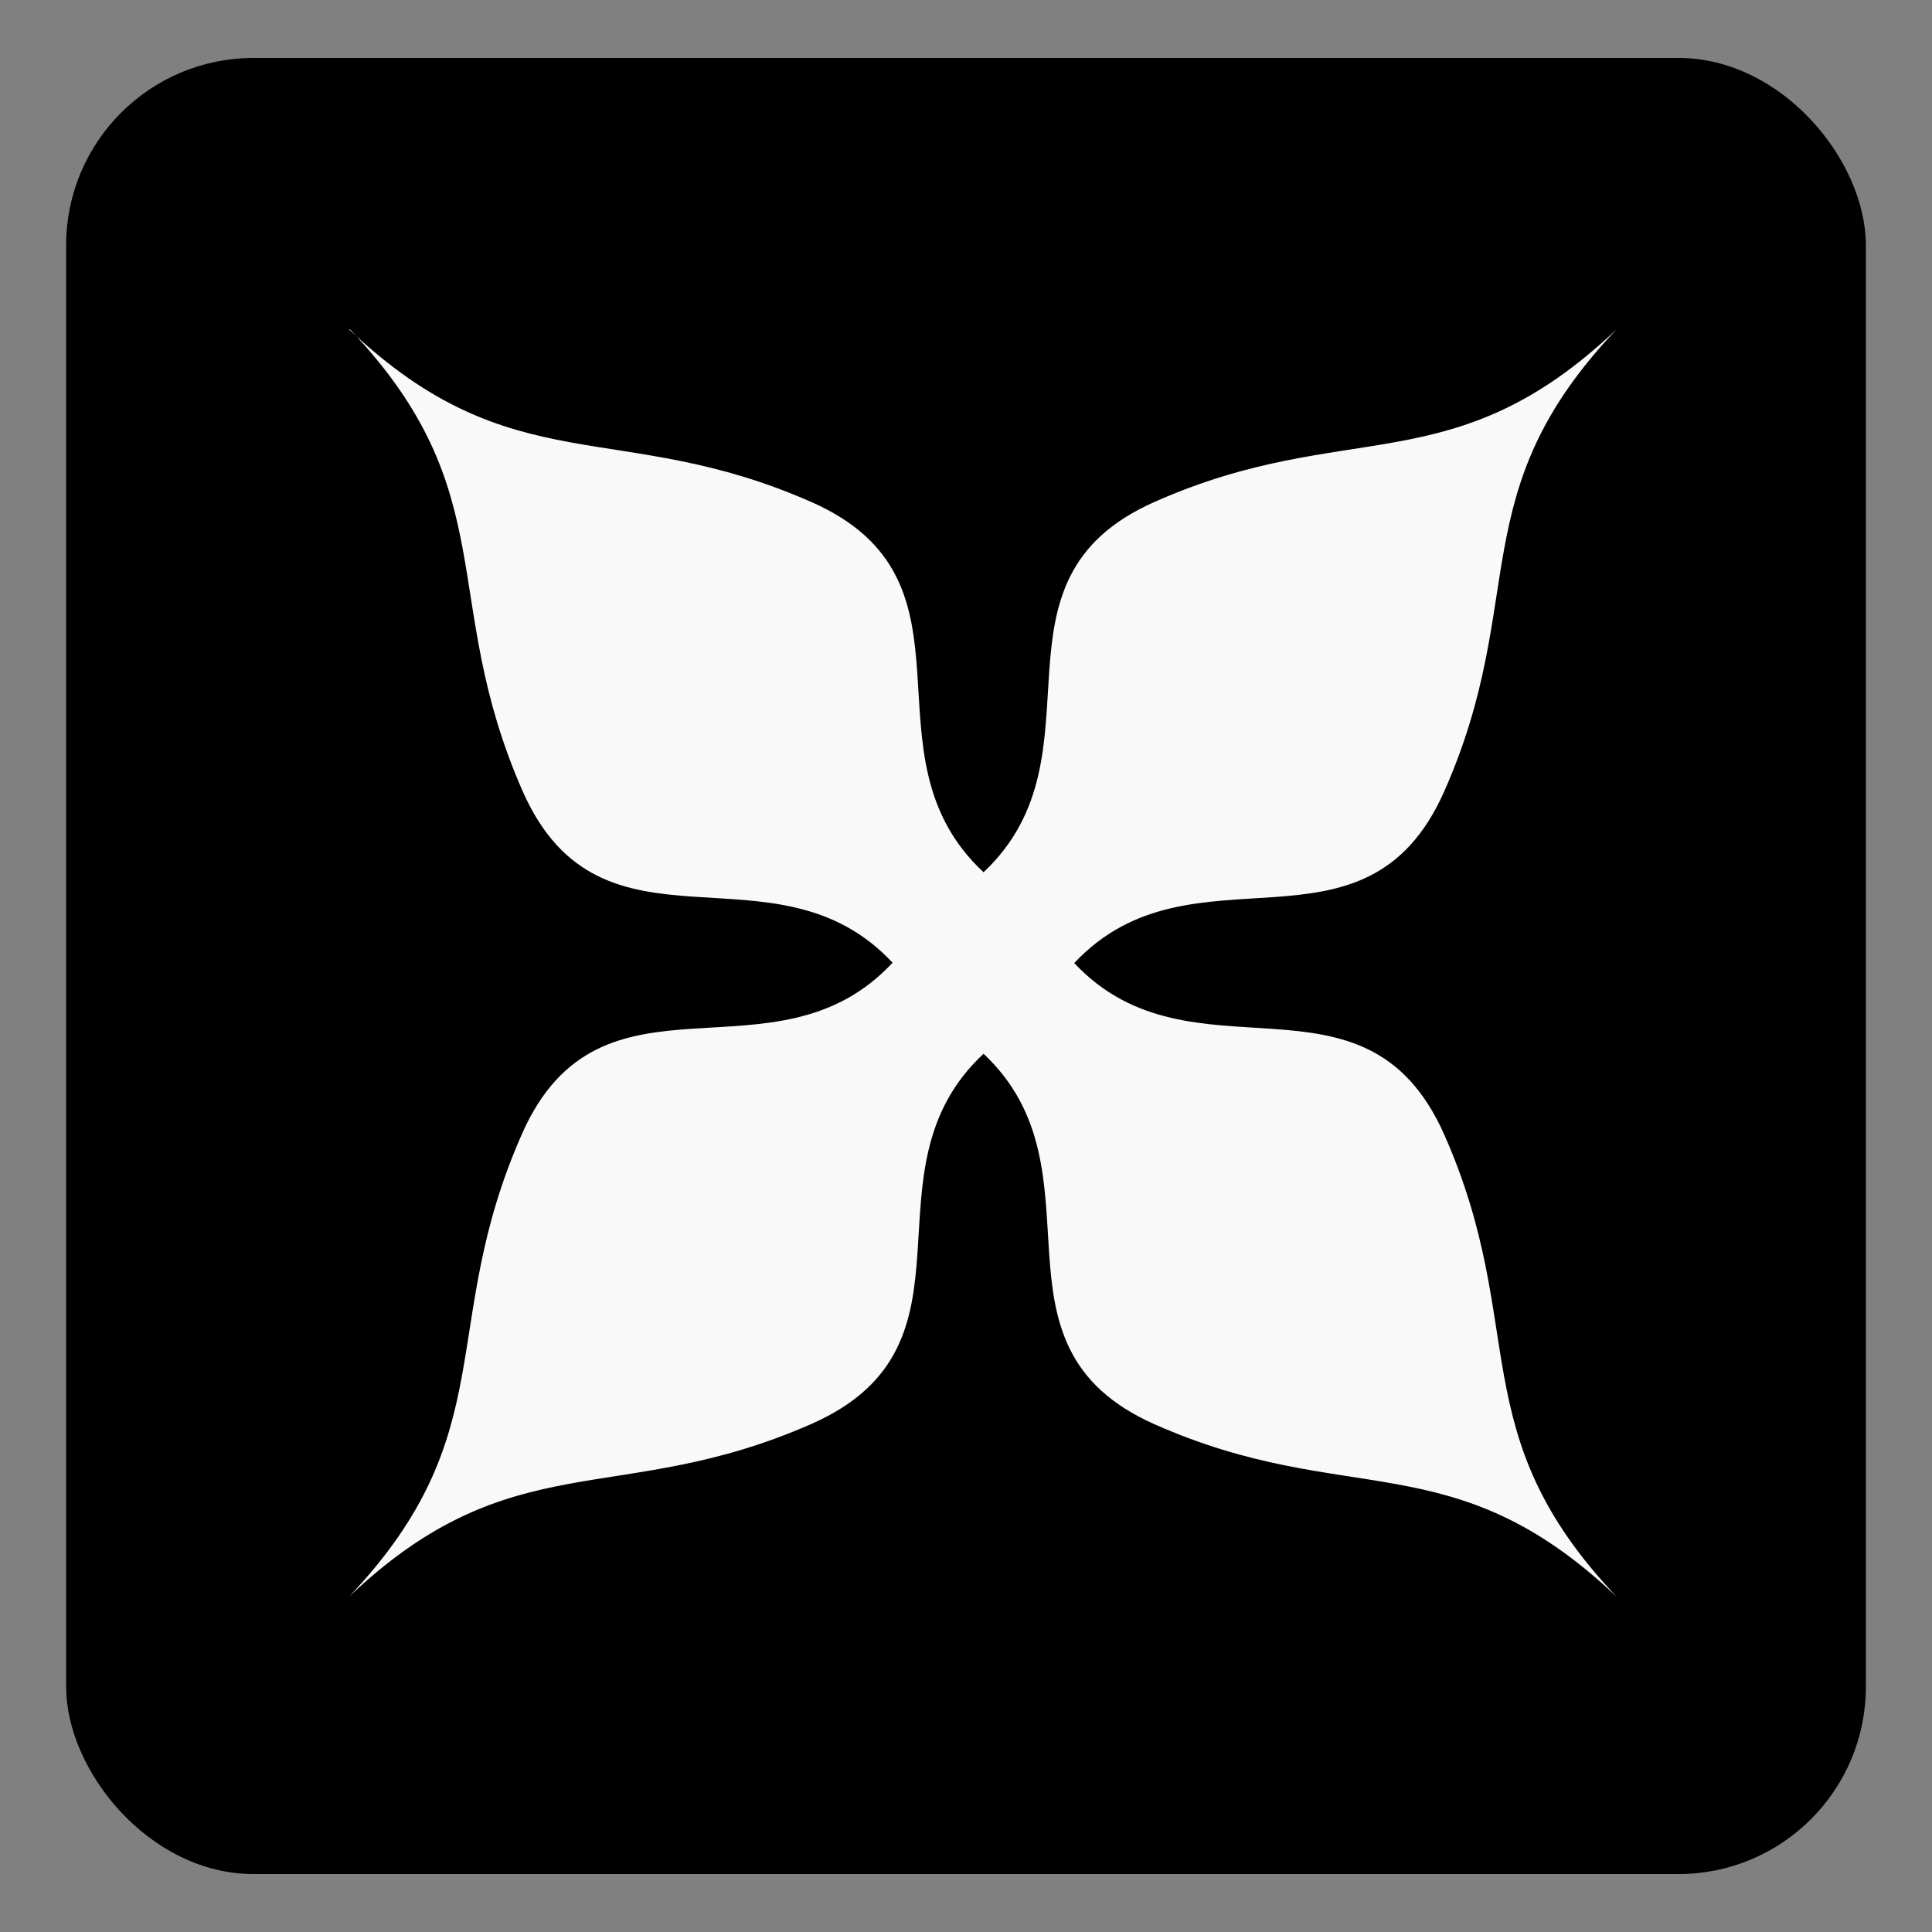 <?xml version="1.0" encoding="UTF-8" standalone="no"?>
<!-- Created with Inkscape (http://www.inkscape.org/) -->

<svg
   xmlns:dc="http://purl.org/dc/elements/1.1/"
   xmlns:cc="http://creativecommons.org/ns#"
   xmlns:rdf="http://www.w3.org/1999/02/22-rdf-syntax-ns#"
   xmlns:svg="http://www.w3.org/2000/svg"
   xmlns="http://www.w3.org/2000/svg"
   xmlns:xlink="http://www.w3.org/1999/xlink"
   xmlns:sodipodi="http://sodipodi.sourceforge.net/DTD/sodipodi-0.dtd"
   xmlns:inkscape="http://www.inkscape.org/namespaces/inkscape"
   id="svg2"
   version="1.1"
   inkscape:version="0.48.4 r9939"
   width="64"
   height="64"
   sodipodi:docname="EMACS.svg">
  <rect width="100%" height="100%" fill="#808080" stroke="none"/>
  <defs
     id="defs6">
    <clipPath
       id="clipPath-055917835">
      <g
         id="g4144"
         transform="translate(0,-1004.362)">
        <path
           id="path4146"
           fill="#1890d0"
           transform="matrix(15.333,0,0,11.5,415,878.862)"
           d="m -24 13 c 0 1.105 -0.672 2 -1.5 2 -0.828 0 -1.5 -0.895 -1.5 -2 0 -1.105 0.672 -2 1.5 -2 0.828 0 1.5 0.895 1.5 2 z" />
      </g>
    </clipPath>
    <clipPath
       id="clipPath-046900192">
      <g
         id="g4139"
         transform="translate(0,-1004.362)">
        <path
           id="path4141"
           fill="#1890d0"
           transform="matrix(15.333,0,0,11.5,415,878.862)"
           d="m -24 13 c 0 1.105 -0.672 2 -1.5 2 -0.828 0 -1.5 -0.895 -1.5 -2 0 -1.105 0.672 -2 1.5 -2 0.828 0 1.5 0.895 1.5 2 z" />
      </g>
    </clipPath>
    <linearGradient
       gradientTransform="matrix(0,-1,1,0,-1.5e-6,48)"
       gradientUnits="userSpaceOnUse"
       x2="47"
       x1="1"
       id="linearGradient3764">
      <stop
         id="stop4134"
         stop-opacity="1"
         stop-color="#e4e4e4" />
      <stop
         id="stop4136"
         stop-opacity="1"
         stop-color="#eee"
         offset="1" />
    </linearGradient>
    <clipPath
       id="clipPath-183935099">
      <g
         id="g4609"
         transform="translate(0,-1004.362)">
        <path
           id="path4611"
           fill="#1890d0"
           transform="matrix(15.333,0,0,11.5,415,878.862)"
           d="m -24 13 c 0 1.105 -0.672 2 -1.5 2 -0.828 0 -1.5 -0.895 -1.5 -2 0 -1.105 0.672 -2 1.5 -2 0.828 0 1.5 0.895 1.5 2 z" />
      </g>
    </clipPath>
    <clipPath
       id="clipPath-172451806">
      <g
         id="g4604"
         transform="translate(0,-1004.362)">
        <path
           id="path4606"
           fill="#1890d0"
           transform="matrix(15.333,0,0,11.5,415,878.862)"
           d="m -24 13 c 0 1.105 -0.672 2 -1.5 2 -0.828 0 -1.5 -0.895 -1.5 -2 0 -1.105 0.672 -2 1.5 -2 0.828 0 1.5 0.895 1.5 2 z" />
      </g>
    </clipPath>
    <linearGradient
       gradientTransform="matrix(0,-1,1,0,-1.5e-6,48)"
       gradientUnits="userSpaceOnUse"
       x2="47"
       x1="1"
       id="linearGradient3764-9">
      <stop
         id="stop4599"
         stop-opacity="1"
         stop-color="#97b2d3" />
      <stop
         id="stop4601"
         stop-opacity="1"
         stop-color="#a5bcd9"
         offset="1" />
    </linearGradient>
    <clipPath
       id="clipPath-239231159">
      <g
         id="g5340"
         transform="translate(0,-1004.362)">
        <path
           id="path5342"
           fill="#1890d0"
           transform="matrix(15.333,0,0,11.5,415,878.862)"
           d="m -24 13 c 0 1.105 -0.672 2 -1.5 2 -0.828 0 -1.5 -0.895 -1.5 -2 0 -1.105 0.672 -2 1.5 -2 0.828 0 1.5 0.895 1.5 2 z" />
      </g>
    </clipPath>
    <clipPath
       id="clipPath-233610327">
      <g
         id="g5335"
         transform="translate(0,-1004.362)">
        <path
           id="path5337"
           fill="#1890d0"
           transform="matrix(15.333,0,0,11.5,415,878.862)"
           d="m -24 13 c 0 1.105 -0.672 2 -1.5 2 -0.828 0 -1.5 -0.895 -1.5 -2 0 -1.105 0.672 -2 1.5 -2 0.828 0 1.5 0.895 1.5 2 z" />
      </g>
    </clipPath>
    <linearGradient
       gradientTransform="matrix(0,-1,1,0,-1.5e-6,48)"
       gradientUnits="userSpaceOnUse"
       x2="47"
       x1="1"
       id="linearGradient3764-1">
      <stop
         id="stop5330"
         stop-opacity="1"
         stop-color="#b93b3b" />
      <stop
         id="stop5332"
         stop-opacity="1"
         stop-color="#c34545"
         offset="1" />
    </linearGradient>
    <clipPath
       id="clipPath-483879499">
      <g
         id="g7096"
         transform="translate(0,-1004.362)">
        <path
           id="path7098"
           fill="#1890d0"
           transform="matrix(15.333,0,0,11.5,415,878.862)"
           d="m -24 13 c 0 1.105 -0.672 2 -1.5 2 -0.828 0 -1.5 -0.895 -1.5 -2 0 -1.105 0.672 -2 1.5 -2 0.828 0 1.5 0.895 1.5 2 z" />
      </g>
    </clipPath>
    <clipPath
       id="clipPath-478329641">
      <g
         id="g7091"
         transform="translate(0,-1004.362)">
        <path
           id="path7093"
           fill="#1890d0"
           transform="matrix(15.333,0,0,11.5,415,878.862)"
           d="m -24 13 c 0 1.105 -0.672 2 -1.5 2 -0.828 0 -1.5 -0.895 -1.5 -2 0 -1.105 0.672 -2 1.5 -2 0.828 0 1.5 0.895 1.5 2 z" />
      </g>
    </clipPath>
    <linearGradient
       gradientTransform="matrix(0,-1,1,0,-1.5e-6,48)"
       gradientUnits="userSpaceOnUse"
       x2="47"
       x1="1"
       id="linearGradient3764-5">
      <stop
         id="stop7086"
         stop-opacity="1"
         stop-color="#333" />
      <stop
         id="stop7088"
         stop-opacity="1"
         stop-color="#3d3d3d"
         offset="1" />
    </linearGradient>
    <clipPath
       id="clipPath-139920786">
      <g
         id="g7899"
         transform="translate(0,-1004.362)">
        <path
           id="path7901"
           fill="#1890d0"
           transform="matrix(15.333,0,0,11.5,415,878.862)"
           d="m -24 13 c 0 1.105 -0.672 2 -1.5 2 -0.828 0 -1.5 -0.895 -1.5 -2 0 -1.105 0.672 -2 1.5 -2 0.828 0 1.5 0.895 1.5 2 z" />
      </g>
    </clipPath>
    <clipPath
       id="clipPath-128127935">
      <g
         id="g7894"
         transform="translate(0,-1004.362)">
        <path
           id="path7896"
           fill="#1890d0"
           transform="matrix(15.333,0,0,11.5,415,878.862)"
           d="m -24 13 c 0 1.105 -0.672 2 -1.5 2 -0.828 0 -1.5 -0.895 -1.5 -2 0 -1.105 0.672 -2 1.5 -2 0.828 0 1.5 0.895 1.5 2 z" />
      </g>
    </clipPath>
    <linearGradient
       gradientTransform="matrix(0,-1,1,0,-1.5e-6,48)"
       gradientUnits="userSpaceOnUse"
       x2="47"
       x1="1"
       id="linearGradient3764-8">
      <stop
         id="stop7889"
         stop-opacity="1"
         stop-color="#e33562" />
      <stop
         id="stop7891"
         stop-opacity="1"
         stop-color="#e64772"
         offset="1" />
    </linearGradient>
    <clipPath
       id="clipPath-291383647">
      <g
         id="g8425"
         transform="translate(0,-1004.362)">
        <path
           id="path8427"
           fill="#1890d0"
           transform="matrix(15.333,0,0,11.5,415,878.862)"
           d="m -24 13 c 0 1.105 -0.672 2 -1.5 2 -0.828 0 -1.5 -0.895 -1.5 -2 0 -1.105 0.672 -2 1.5 -2 0.828 0 1.5 0.895 1.5 2 z" />
      </g>
    </clipPath>
    <clipPath
       id="clipPath-285700110">
      <g
         id="g8420"
         transform="translate(0,-1004.362)">
        <path
           id="path8422"
           fill="#1890d0"
           transform="matrix(15.333,0,0,11.5,415,878.862)"
           d="m -24 13 c 0 1.105 -0.672 2 -1.5 2 -0.828 0 -1.5 -0.895 -1.5 -2 0 -1.105 0.672 -2 1.5 -2 0.828 0 1.5 0.895 1.5 2 z" />
      </g>
    </clipPath>
    <linearGradient
       gradientTransform="matrix(0,-1,1,0,-1.5e-6,48)"
       gradientUnits="userSpaceOnUse"
       x2="47"
       x1="1"
       id="linearGradient3764-13">
      <stop
         id="stop8415"
         stop-opacity="1"
         stop-color="#b93b3b" />
      <stop
         id="stop8417"
         stop-opacity="1"
         stop-color="#c34545"
         offset="1" />
    </linearGradient>
    <clipPath
       id="clipPath-898578971">
      <g
         id="g9278"
         transform="translate(0,-1004.362)">
        <path
           id="path9280"
           fill="#1890d0"
           transform="matrix(15.333,0,0,11.5,415,878.862)"
           d="m -24 13 c 0 1.105 -0.672 2 -1.5 2 -0.828 0 -1.5 -0.895 -1.5 -2 0 -1.105 0.672 -2 1.5 -2 0.828 0 1.5 0.895 1.5 2 z" />
      </g>
    </clipPath>
    <clipPath
       id="clipPath-887079119">
      <g
         id="g9273"
         transform="translate(0,-1004.362)">
        <path
           id="path9275"
           fill="#1890d0"
           transform="matrix(15.333,0,0,11.5,415,878.862)"
           d="m -24 13 c 0 1.105 -0.672 2 -1.5 2 -0.828 0 -1.5 -0.895 -1.5 -2 0 -1.105 0.672 -2 1.5 -2 0.828 0 1.5 0.895 1.5 2 z" />
      </g>
    </clipPath>
    <linearGradient
       gradientTransform="matrix(0,-1,1,0,-1.5e-6,48)"
       gradientUnits="userSpaceOnUse"
       x2="47"
       x1="1"
       id="linearGradient3764-7">
      <stop
         id="stop9268"
         stop-opacity="1"
         stop-color="#b93b3b" />
      <stop
         id="stop9270"
         stop-opacity="1"
         stop-color="#c34545"
         offset="1" />
    </linearGradient>
    <clipPath
       id="clipPath-262930867">
      <g
         id="g10787"
         transform="translate(0,-1004.362)">
        <path
           id="path10789"
           fill="#1890d0"
           transform="matrix(15.333,0,0,11.5,415,878.862)"
           d="m -24 13 c 0 1.105 -0.672 2 -1.5 2 -0.828 0 -1.5 -0.895 -1.5 -2 0 -1.105 0.672 -2 1.5 -2 0.828 0 1.5 0.895 1.5 2 z" />
      </g>
    </clipPath>
    <clipPath
       id="clipPath-253146245">
      <g
         id="g10782"
         transform="translate(0,-1004.362)">
        <path
           id="path10784"
           fill="#1890d0"
           transform="matrix(15.333,0,0,11.5,415,878.862)"
           d="m -24 13 c 0 1.105 -0.672 2 -1.5 2 -0.828 0 -1.5 -0.895 -1.5 -2 0 -1.105 0.672 -2 1.5 -2 0.828 0 1.5 0.895 1.5 2 z" />
      </g>
    </clipPath>
    <linearGradient
       gradientTransform="matrix(0,-1,1,0,-1.5e-6,48)"
       gradientUnits="userSpaceOnUse"
       x2="47"
       x1="1"
       id="linearGradient3764-72">
      <stop
         id="stop10777"
         stop-opacity="1"
         stop-color="#333" />
      <stop
         id="stop10779"
         stop-opacity="1"
         stop-color="#3d3d3d"
         offset="1" />
    </linearGradient>
    <clipPath
       id="clipPath-054702263">
      <g
         id="g14438"
         transform="translate(0,-1004.362)">
        <path
           id="path14440"
           fill="#1890d0"
           transform="matrix(15.333,0,0,11.5,415,878.862)"
           d="m -24 13 c 0 1.105 -0.672 2 -1.5 2 -0.828 0 -1.5 -0.895 -1.5 -2 0 -1.105 0.672 -2 1.5 -2 0.828 0 1.5 0.895 1.5 2 z" />
      </g>
    </clipPath>
    <clipPath
       id="clipPath-042046698">
      <g
         id="g14433"
         transform="translate(0,-1004.362)">
        <path
           id="path14435"
           fill="#1890d0"
           transform="matrix(15.333,0,0,11.5,415,878.862)"
           d="m -24 13 c 0 1.105 -0.672 2 -1.5 2 -0.828 0 -1.5 -0.895 -1.5 -2 0 -1.105 0.672 -2 1.5 -2 0.828 0 1.5 0.895 1.5 2 z" />
      </g>
    </clipPath>
    <linearGradient
       gradientTransform="matrix(0,-1,1,0,-1.5e-6,48)"
       gradientUnits="userSpaceOnUse"
       x2="47"
       x1="1"
       id="linearGradient3764-2">
      <stop
         id="stop14428"
         stop-opacity="1"
         stop-color="#ec9b28" />
      <stop
         id="stop14430"
         stop-opacity="1"
         stop-color="#eea53a"
         offset="1" />
    </linearGradient>
    <clipPath
       id="clipPath-448465917">
      <g
         id="g16334"
         transform="translate(0,-1004.362)">
        <path
           id="path16336"
           fill="#1890d0"
           transform="matrix(15.333,0,0,11.5,415,878.862)"
           d="m -24 13 c 0 1.105 -0.672 2 -1.5 2 -0.828 0 -1.5 -0.895 -1.5 -2 0 -1.105 0.672 -2 1.5 -2 0.828 0 1.5 0.895 1.5 2 z" />
      </g>
    </clipPath>
    <clipPath
       id="clipPath-441467043">
      <g
         id="g16329"
         transform="translate(0,-1004.362)">
        <path
           id="path16331"
           fill="#1890d0"
           transform="matrix(15.333,0,0,11.5,415,878.862)"
           d="m -24 13 c 0 1.105 -0.672 2 -1.5 2 -0.828 0 -1.5 -0.895 -1.5 -2 0 -1.105 0.672 -2 1.5 -2 0.828 0 1.5 0.895 1.5 2 z" />
      </g>
    </clipPath>
    <linearGradient
       gradientTransform="matrix(0,-1,1,0,-1.5e-6,48)"
       gradientUnits="userSpaceOnUse"
       x2="47"
       x1="1"
       id="linearGradient3764-27">
      <stop
         id="stop16324"
         stop-opacity="1"
         stop-color="#527fb2" />
      <stop
         id="stop16326"
         stop-opacity="1"
         stop-color="#5f88b8"
         offset="1" />
    </linearGradient>
    <clipPath
       id="clipPath-895829878">
      <g
         id="g20152"
         transform="translate(0,-1004.362)">
        <path
           id="path20154"
           fill="#1890d0"
           transform="matrix(15.333,0,0,11.5,415,878.862)"
           d="m -24 13 c 0 1.105 -0.672 2 -1.5 2 -0.828 0 -1.5 -0.895 -1.5 -2 0 -1.105 0.672 -2 1.5 -2 0.828 0 1.5 0.895 1.5 2 z" />
      </g>
    </clipPath>
    <clipPath
       id="clipPath-886701251">
      <g
         id="g20147"
         transform="translate(0,-1004.362)">
        <path
           id="path20149"
           fill="#1890d0"
           transform="matrix(15.333,0,0,11.5,415,878.862)"
           d="m -24 13 c 0 1.105 -0.672 2 -1.5 2 -0.828 0 -1.5 -0.895 -1.5 -2 0 -1.105 0.672 -2 1.5 -2 0.828 0 1.5 0.895 1.5 2 z" />
      </g>
    </clipPath>
    <linearGradient
       gradientTransform="matrix(0,-1,1,0,-1.5e-6,48)"
       gradientUnits="userSpaceOnUse"
       x2="47"
       x1="1"
       id="linearGradient3764-4">
      <stop
         id="stop20142"
         stop-opacity="1"
         stop-color="#008bb8" />
      <stop
         id="stop20144"
         stop-opacity="1"
         stop-color="#009acd"
         offset="1" />
    </linearGradient>
    <clipPath
       id="clipPath-626667287">
      <g
         id="g24492"
         transform="translate(0,-1004.362)">
        <path
           id="path24494"
           fill="#1890d0"
           transform="matrix(15.333,0,0,11.5,415,878.862)"
           d="m -24 13 c 0 1.105 -0.672 2 -1.5 2 -0.828 0 -1.5 -0.895 -1.5 -2 0 -1.105 0.672 -2 1.5 -2 0.828 0 1.5 0.895 1.5 2 z" />
      </g>
    </clipPath>
    <clipPath
       id="clipPath-617306126">
      <g
         id="g24487"
         transform="translate(0,-1004.362)">
        <path
           id="path24489"
           fill="#1890d0"
           transform="matrix(15.333,0,0,11.5,415,878.862)"
           d="m -24 13 c 0 1.105 -0.672 2 -1.5 2 -0.828 0 -1.5 -0.895 -1.5 -2 0 -1.105 0.672 -2 1.5 -2 0.828 0 1.5 0.895 1.5 2 z" />
      </g>
    </clipPath>
    <linearGradient
       gradientTransform="matrix(0,-1,1,0,-1.5e-6,48)"
       gradientUnits="userSpaceOnUse"
       x2="47"
       x1="1"
       id="linearGradient3764-80">
      <stop
         id="stop24482"
         stop-opacity="1"
         stop-color="#1791d1" />
      <stop
         id="stop24484"
         stop-opacity="1"
         stop-color="#19a0e3"
         offset="1" />
    </linearGradient>
    <clipPath
       id="clipPath-548721082">
      <g
         id="g27457"
         transform="translate(0,-1004.362)">
        <path
           id="path27459"
           fill="#1890d0"
           transform="matrix(15.333,0,0,11.5,415,878.862)"
           d="m -24 13 c 0 1.105 -0.672 2 -1.5 2 -0.828 0 -1.5 -0.895 -1.5 -2 0 -1.105 0.672 -2 1.5 -2 0.828 0 1.5 0.895 1.5 2 z" />
      </g>
    </clipPath>
    <clipPath
       id="clipPath-542141410">
      <g
         id="g27452"
         transform="translate(0,-1004.362)">
        <path
           id="path27454"
           fill="#1890d0"
           transform="matrix(15.333,0,0,11.5,415,878.862)"
           d="m -24 13 c 0 1.105 -0.672 2 -1.5 2 -0.828 0 -1.5 -0.895 -1.5 -2 0 -1.105 0.672 -2 1.5 -2 0.828 0 1.5 0.895 1.5 2 z" />
      </g>
    </clipPath>
    <linearGradient
       gradientTransform="matrix(0,-1,1,0,-1.5e-6,48)"
       gradientUnits="userSpaceOnUse"
       x2="47"
       x1="1"
       id="linearGradient3764-12">
      <stop
         id="stop27447"
         stop-opacity="1"
         stop-color="#4a343d" />
      <stop
         id="stop27449"
         stop-opacity="1"
         stop-color="#563c47"
         offset="1" />
    </linearGradient>
    <linearGradient
       x2="47"
       x1="1"
       gradientTransform="matrix(0,-1,1,0,-1.5e-6,48)"
       gradientUnits="userSpaceOnUse"
       id="linearGradient3157">
      <stop
         id="stop28273"
         stop-opacity="1"
         stop-color="#434343" />
      <stop
         id="stop28275"
         stop-opacity="1"
         stop-color="#4d4d4d"
         offset="1" />
    </linearGradient>
    <clipPath
       id="clipPath28266">
      <g
         id="g28268"
         transform="translate(0,-1004.362)">
        <path
           id="path28270"
           fill="#1890d0"
           transform="matrix(15.333,0,0,11.5,415,878.862)"
           d="m -24 13 c 0 1.105 -0.672 2 -1.5 2 -0.828 0 -1.5 -0.895 -1.5 -2 0 -1.105 0.672 -2 1.5 -2 0.828 0 1.5 0.895 1.5 2 z" />
      </g>
    </clipPath>
    <clipPath
       id="clipPath-608500842">
      <g
         id="g28262"
         transform="translate(0,-1004.362)">
        <path
           id="path28264"
           fill="#1890d0"
           transform="matrix(15.333,0,0,11.5,415,878.862)"
           d="m -24 13 c 0 1.105 -0.672 2 -1.5 2 -0.828 0 -1.5 -0.895 -1.5 -2 0 -1.105 0.672 -2 1.5 -2 0.828 0 1.5 0.895 1.5 2 z" />
      </g>
    </clipPath>
    <linearGradient
       inkscape:collect="always"
       xlink:href="#linearGradient3157"
       id="linearGradient28432"
       gradientUnits="userSpaceOnUse"
       gradientTransform="matrix(0,-1,1,0,-106.262,50.076)"
       x1="1"
       x2="47" />
    <clipPath
       id="clipPath-942748752">
      <g
         id="g30259"
         transform="translate(0,-1004.362)">
        <path
           id="path30261"
           fill="#1890d0"
           transform="matrix(15.333,0,0,11.5,415,878.862)"
           d="m -24 13 c 0 1.105 -0.672 2 -1.5 2 -0.828 0 -1.5 -0.895 -1.5 -2 0 -1.105 0.672 -2 1.5 -2 0.828 0 1.5 0.895 1.5 2 z" />
      </g>
    </clipPath>
    <clipPath
       id="clipPath-934908849">
      <g
         id="g30254"
         transform="translate(0,-1004.362)">
        <path
           id="path30256"
           fill="#1890d0"
           transform="matrix(15.333,0,0,11.5,415,878.862)"
           d="m -24 13 c 0 1.105 -0.672 2 -1.5 2 -0.828 0 -1.5 -0.895 -1.5 -2 0 -1.105 0.672 -2 1.5 -2 0.828 0 1.5 0.895 1.5 2 z" />
      </g>
    </clipPath>
    <linearGradient
       gradientTransform="matrix(0,-1,1,0,-1.5e-6,48)"
       gradientUnits="userSpaceOnUse"
       x2="47"
       x1="1"
       id="linearGradient3764-3">
      <stop
         id="stop30249"
         stop-opacity="1"
         stop-color="#3d3d3d" />
      <stop
         id="stop30251"
         stop-opacity="1"
         stop-color="#474747"
         offset="1" />
    </linearGradient>
    <clipPath
       id="clipPath-865148163">
      <g
         id="g32839"
         transform="translate(0,-1004.362)">
        <path
           id="path32841"
           fill="#1890d0"
           transform="matrix(15.333,0,0,11.5,415,878.862)"
           d="m -24 13 c 0 1.105 -0.672 2 -1.5 2 -0.828 0 -1.5 -0.895 -1.5 -2 0 -1.105 0.672 -2 1.5 -2 0.828 0 1.5 0.895 1.5 2 z" />
      </g>
    </clipPath>
    <clipPath
       id="clipPath-856971641">
      <g
         id="g32834"
         transform="translate(0,-1004.362)">
        <path
           id="path32836"
           fill="#1890d0"
           transform="matrix(15.333,0,0,11.5,415,878.862)"
           d="m -24 13 c 0 1.105 -0.672 2 -1.5 2 -0.828 0 -1.5 -0.895 -1.5 -2 0 -1.105 0.672 -2 1.5 -2 0.828 0 1.5 0.895 1.5 2 z" />
      </g>
    </clipPath>
    <linearGradient
       gradientTransform="matrix(0,-1,1,0,-1.5e-6,48)"
       gradientUnits="userSpaceOnUse"
       x2="47"
       x1="1"
       id="linearGradient3764-6">
      <stop
         id="stop32829"
         stop-opacity="1"
         stop-color="#ecc85c" />
      <stop
         id="stop32831"
         stop-opacity="1"
         stop-color="#eecf6d"
         offset="1" />
    </linearGradient>
    <clipPath
       id="clipPath35998">
      <g
         id="g36000"
         transform="translate(0,-1004.362)">
        <path
           id="path36002"
           fill="#1890d0"
           transform="matrix(15.333,0,0,11.5,415,878.862)"
           d="m -24 13 c 0 1.105 -0.672 2 -1.5 2 -0.828 0 -1.5 -0.895 -1.5 -2 0 -1.105 0.672 -2 1.5 -2 0.828 0 1.5 0.895 1.5 2 z" />
      </g>
    </clipPath>
    <clipPath
       id="clipPath-075275238">
      <g
         id="g35994"
         transform="translate(0,-1004.362)">
        <path
           id="path35996"
           fill="#1890d0"
           transform="matrix(15.333,0,0,11.5,415,878.862)"
           d="m -24 13 c 0 1.105 -0.672 2 -1.5 2 -0.828 0 -1.5 -0.895 -1.5 -2 0 -1.105 0.672 -2 1.5 -2 0.828 0 1.5 0.895 1.5 2 z" />
      </g>
    </clipPath>
    <linearGradient
       gradientTransform="matrix(0,-1,1,0,-1.5e-6,48)"
       gradientUnits="userSpaceOnUse"
       x2="47"
       x1="1"
       id="linearGradient3764-67">
      <stop
         id="stop35989"
         stop-opacity="1"
         stop-color="#783193" />
      <stop
         id="stop35991"
         stop-opacity="1"
         stop-color="#8436a2"
         offset="1" />
    </linearGradient>
    <linearGradient
       id="4-7">
      <stop
         id="stop67"
         stop-color="#eff7fc" />
      <stop
         id="stop69"
         stop-color="#ffffff"
         offset="1" />
    </linearGradient>
    <linearGradient
       gradientTransform="matrix(0.056,0,0,0.056,0.072,-0.053)"
       y2="160"
       x2="160"
       y1="120"
       x1="135"
       gradientUnits="userSpaceOnUse"
       id="5-7"
       xlink:href="#4-7" />
    <linearGradient
       inkscape:collect="always"
       xlink:href="#linearGradient4069"
       id="linearGradient3255"
       gradientUnits="userSpaceOnUse"
       x1="24"
       y1="1051.36"
       x2="24"
       y2="1005.36" />
    <linearGradient
       inkscape:collect="always"
       xlink:href="#linearGradient4069"
       id="linearGradient3253"
       gradientUnits="userSpaceOnUse"
       x1="24"
       y1="1051.36"
       x2="24"
       y2="1005.36" />
    <linearGradient
       id="linearGradient3245-1">
      <stop
         id="stop3247"
         offset="0"
         style="stop-color:#f2904b;stop-opacity:1;" />
      <stop
         id="stop3249"
         offset="1"
         style="stop-color:#f69a59;stop-opacity:1;" />
    </linearGradient>
    <linearGradient
       gradientUnits="userSpaceOnUse"
       y2="1005.36"
       x2="24"
       y1="1051.36"
       x1="24"
       id="linearGradient3243"
       xlink:href="#linearGradient4069"
       inkscape:collect="always" />
    <linearGradient
       id="linearGradient4069">
      <stop
         id="stop4071"
         offset="0"
         style="stop-color:#37aee2;stop-opacity:1;" />
      <stop
         id="stop4073"
         offset="1"
         style="stop-color:#51c3f4;stop-opacity:1;" />
    </linearGradient>
    <linearGradient
       gradientUnits="userSpaceOnUse"
       y2="1005.36"
       x2="24"
       y1="1051.36"
       x1="24"
       id="linearGradient4075"
       xlink:href="#linearGradient4069"
       inkscape:collect="always" />
    <linearGradient
       inkscape:collect="always"
       xlink:href="#4-2"
       id="linearGradient3268-1"
       gradientUnits="userSpaceOnUse"
       gradientTransform="matrix(1.105,0,0,1.105,-119.94,-294.986)"
       y1="279.09"
       x2="0"
       y2="268.36" />
    <linearGradient
       id="4-2">
      <stop
         id="stop205"
         stop-color="#633b9f" />
      <stop
         id="stop207"
         stop-color="#8056c0"
         offset="1" />
    </linearGradient>
    <linearGradient
       x2="0"
       gradientUnits="userSpaceOnUse"
       y2="268.36"
       y1="279.09"
       id="B-1"
       xlink:href="#4-2"
       gradientTransform="matrix(1.105,0,0,1.105,-134.27,-295.772)" />
    <linearGradient
       id="3-1">
      <stop
         id="stop50" />
      <stop
         id="stop52"
         stop-opacity="0"
         offset="1" />
    </linearGradient>
    <linearGradient
       gradientTransform="matrix(1,0,0,-1,0,1052.362)"
       y2="1047.36"
       x2="0"
       y1="1028.36"
       gradientUnits="userSpaceOnUse"
       id="2-2"
       xlink:href="#3-1" />
    <linearGradient
       id="1-41">
      <stop
         id="stop44"
         stop-color="#ffffff" />
      <stop
         id="stop46"
         stop-opacity="0"
         stop-color="#ffffff"
         offset="1" />
    </linearGradient>
    <linearGradient
       xlink:href="#1-41"
       id="0-0"
       gradientUnits="userSpaceOnUse"
       y1="1028.36"
       x2="0"
       y2="1047.36"
       gradientTransform="translate(0,-1004.362)" />
    <linearGradient
       id="linearGradient6881-2">
      <stop
         id="stop348"
         style="stop-color:#54769b"
         offset="0" />
      <stop
         id="stop350"
         style="stop-color:#7795b5"
         offset="1" />
    </linearGradient>
    <linearGradient
       x2="0"
       gradientUnits="userSpaceOnUse"
       y2="268.363"
       y1="279.088"
       id="linearGradient5390-7-4-3"
       xlink:href="#linearGradient6881-2"
       gradientTransform="matrix(1.105,0,0,1.105,-151.731,-294.375)" />
    <linearGradient
       id="0-8">
      <stop
         id="stop7-47"
         stop-color="#7d529e" />
      <stop
         id="stop9-95"
         stop-color="#a780c5"
         offset="1" />
    </linearGradient>
    <linearGradient
       y2="268.33"
       x2="0"
       y1="279.1"
       gradientTransform="matrix(1.105,0,0,1.105,-148.954,-295.021)"
       gradientUnits="userSpaceOnUse"
       id="1-8"
       xlink:href="#0-8" />
    <linearGradient
       id="A-0">
      <stop
         id="stop229"
         stop-color="#404e6a" />
      <stop
         id="stop231"
         stop-color="#707f9d"
         offset="1" />
    </linearGradient>
    <linearGradient
       x2="0"
       gradientUnits="userSpaceOnUse"
       y2="268.36"
       y1="279.09"
       id="5-3"
       xlink:href="#A-0"
       gradientTransform="matrix(1.105,0,0,1.105,-148.726,-295.784)" />
    <linearGradient
       y2="268.33"
       x2="0"
       y1="279.096"
       gradientTransform="matrix(1.095,0,0,1.095,-133.002,-9.569)"
       gradientUnits="userSpaceOnUse"
       id="linearGradient3372"
       xlink:href="#linearGradient4460-6"
       inkscape:collect="always" />
    <clipPath
       clipPathUnits="userSpaceOnUse"
       id="clipPath214-4">
      <path
         id="path13-1"
         d="m 3058.65,3002.27 c -14.89,0 -29.94,4.4 -43.13,13.52 -178.01,123.45 -386.8,188.7 -603.76,188.7 -125.5,0 -248.31,-21.67 -365,-64.43 -39.31,-14.41 -82.83,5.8 -97.24,45.1 -14.4,39.32 5.78,82.85 45.1,97.25 133.45,48.9 273.8,73.67 417.14,73.67 247.98,0 486.64,-74.6 690.13,-215.72 34.42,-23.85 42.95,-71.06 19.12,-105.45 -14.73,-21.23 -38.35,-32.64 -62.36,-32.64 z"
         inkscape:connector-curvature="0" />
    </clipPath>
    <clipPath
       clipPathUnits="userSpaceOnUse"
       id="clipPath198">
      <path
         id="path7"
         d="m 3213.98,3344.37 c -15.44,0 -31.06,4.19 -45.1,12.98 -226.76,141.73 -488.58,216.65 -757.12,216.65 -149.2,0 -296.38,-22.94 -437.44,-68.2 -44.84,-14.35 -92.86,10.31 -107.25,55.16 -14.38,44.83 10.32,92.85 55.16,107.24 157.92,50.65 322.63,76.35 489.53,76.35 300.53,0 593.59,-83.89 847.49,-242.58 39.95,-24.97 52.07,-77.57 27.12,-117.51 -16.17,-25.86 -43.97,-40.09 -72.39,-40.09 z"
         inkscape:connector-curvature="0" />
    </clipPath>
    <clipPath
       clipPathUnits="userSpaceOnUse"
       id="clipPath182">
      <path
         id="path10"
         d="m 3369.85,3687.72 c -16.29,0 -32.8,4.21 -47.88,13.08 -274.98,161.5 -589.72,246.88 -910.21,246.88 -173.15,0 -344.61,-24.65 -509.62,-73.28 -50.25,-14.79 -102.87,13.93 -117.67,64.11 -14.77,50.2 13.93,102.88 64.12,117.66 182.42,53.74 371.89,80.99 563.17,80.99 354.19,0 702.15,-94.39 1006.18,-272.98 45.13,-26.5 60.22,-84.55 33.72,-129.68 -17.66,-30.05 -49.31,-46.78 -81.81,-46.78 z"
         inkscape:connector-curvature="0" />
    </clipPath>
    <linearGradient
       id="linearGradient4460-6">
      <stop
         id="stop16-3"
         style="stop-color:#82b206"
         offset="0" />
      <stop
         id="stop18-2"
         style="stop-color:#b3d500"
         offset="1" />
    </linearGradient>
    <linearGradient
       x2="0"
       gradientUnits="userSpaceOnUse"
       y2="268.33"
       y1="279.096"
       id="linearGradient4500"
       xlink:href="#linearGradient4460-6"
       gradientTransform="matrix(1.095,0,0,1.095,-133.002,-9.569)" />
    <linearGradient
       inkscape:collect="always"
       xlink:href="#0-50"
       id="linearGradient3023"
       gradientUnits="userSpaceOnUse"
       gradientTransform="matrix(1.105,0,0,1.105,-149.095,-296.855)"
       y1="279.1"
       x2="0"
       y2="268.33" />
    <linearGradient
       id="0-50">
      <stop
         id="stop7-8"
         stop-color="#f8310e" />
      <stop
         id="stop9-45"
         stop-color="#f79810"
         offset="1" />
    </linearGradient>
    <linearGradient
       y2="268.33"
       x2="0"
       y1="279.1"
       gradientTransform="matrix(1.105,0,0,1.105,-134.279,-295.762)"
       gradientUnits="userSpaceOnUse"
       id="1-2"
       xlink:href="#0-50" />
    <linearGradient
       inkscape:collect="always"
       xlink:href="#linearGradient4460-2"
       id="linearGradient3017-8"
       gradientUnits="userSpaceOnUse"
       gradientTransform="matrix(1.105,0,0,1.105,-134.279,-295.762)"
       y1="279.096"
       x2="0"
       y2="268.33" />
    <linearGradient
       id="linearGradient4460-2">
      <stop
         id="stop7-4"
         style="stop-color:#01aaea"
         offset="0" />
      <stop
         id="stop9-9"
         style="stop-color:#2ac4fe"
         offset="1" />
    </linearGradient>
    <linearGradient
       x2="0"
       gradientUnits="userSpaceOnUse"
       y2="268.33"
       y1="279.096"
       id="linearGradient3140"
       xlink:href="#linearGradient4460-2"
       gradientTransform="matrix(1.105,0,0,1.105,-134.279,-295.762)" />
    <linearGradient
       y2="48"
       x2="0"
       y1="24"
       gradientTransform="matrix(0.282,0,0,0.282,-16.167,10.637)"
       gradientUnits="userSpaceOnUse"
       id="linearGradient3326"
       xlink:href="#1-50"
       inkscape:collect="always" />
    <linearGradient
       y2="48"
       x2="0"
       y1="24"
       gradientTransform="matrix(-0.282,0,0,-0.282,-2.656,13.494)"
       gradientUnits="userSpaceOnUse"
       id="linearGradient3323"
       xlink:href="#3-6"
       inkscape:collect="always" />
    <linearGradient
       id="3-6">
      <stop
         id="stop62-6" />
      <stop
         id="stop64-4"
         stop-opacity="0"
         offset="1" />
    </linearGradient>
    <linearGradient
       gradientTransform="matrix(-0.282,0,0,-0.282,13.547,13.547)"
       gradientUnits="userSpaceOnUse"
       y2="48"
       x2="0"
       y1="24"
       id="2-5"
       xlink:href="#3-6" />
    <linearGradient
       id="1-50">
      <stop
         id="stop56-2"
         stop-color="#ffffff" />
      <stop
         id="stop58-2"
         stop-opacity="0"
         stop-color="#ffffff"
         offset="1" />
    </linearGradient>
    <linearGradient
       gradientTransform="matrix(0.282,0,0,0.282,6.7399158e-7,-6.3183333e-6)"
       y2="48"
       x2="0"
       y1="24"
       gradientUnits="userSpaceOnUse"
       id="0-22"
       xlink:href="#1-50" />
    <linearGradient
       y2="268.33"
       x2="0"
       y1="279.1"
       gradientTransform="matrix(1.105,0,0,1.105,-131.553,-293.036)"
       gradientUnits="userSpaceOnUse"
       id="linearGradient3340"
       xlink:href="#3-8"
       inkscape:collect="always" />
    <linearGradient
       inkscape:collect="always"
       xlink:href="#3-8"
       id="linearGradient3164"
       gradientUnits="userSpaceOnUse"
       gradientTransform="matrix(1.105,0,0,1.105,-134.279,-295.762)"
       y1="279.1"
       x2="0"
       y2="268.33" />
    <linearGradient
       id="3-8">
      <stop
         id="stop74"
         stop-color="#10a7ce" />
      <stop
         id="stop76"
         stop-color="#1ac8ef"
         offset="1" />
    </linearGradient>
    <linearGradient
       x2="0"
       gradientUnits="userSpaceOnUse"
       y2="268.33"
       y1="279.1"
       id="0-1"
       xlink:href="#3-8"
       gradientTransform="matrix(1.105,0,0,1.105,-134.279,-295.762)" />
    <linearGradient
       y2="268.33"
       x2="0"
       y1="279.1"
       gradientTransform="matrix(1.105,0,0,1.105,-118.07,-294.542)"
       gradientUnits="userSpaceOnUse"
       id="linearGradient3283"
       xlink:href="#0-57"
       inkscape:collect="always" />
    <linearGradient
       y2="268.33"
       x2="0"
       y1="279.1"
       gradientTransform="matrix(1.105,0,0,1.105,-134.279,-295.761)"
       gradientUnits="userSpaceOnUse"
       id="linearGradient3279"
       xlink:href="#0-57"
       inkscape:collect="always" />
    <linearGradient
       id="0-57">
      <stop
         id="stop7-9"
         stop-color="#1584d4" />
      <stop
         id="stop9-8"
         stop-color="#0a99d6"
         offset="1" />
    </linearGradient>
    <linearGradient
       y2="268.33"
       x2="0"
       y1="279.1"
       gradientTransform="matrix(1.105,0,0,1.105,-134.279,-295.761)"
       gradientUnits="userSpaceOnUse"
       id="1-5"
       xlink:href="#0-57" />
    <linearGradient
       y2="268.33"
       x2="0"
       y1="279.1"
       gradientTransform="matrix(1.105,0,0,1.105,-117.213,-295.53)"
       gradientUnits="userSpaceOnUse"
       id="linearGradient3268"
       xlink:href="#4-9"
       inkscape:collect="always" />
    <linearGradient
       id="4-9">
      <stop
         id="stop81"
         stop-color="#294059" />
      <stop
         id="stop83"
         stop-color="#3c5e82"
         offset="1" />
    </linearGradient>
    <linearGradient
       y2="268.33"
       x2="0"
       y1="279.1"
       gradientTransform="matrix(3.916,0,0,3.916,-475.79,-43.611)"
       gradientUnits="userSpaceOnUse"
       id="5-8"
       xlink:href="#4-9" />
    <linearGradient
       id="9-1">
      <stop
         id="stop234"
         stop-color="#336799" />
      <stop
         id="stop236"
         stop-color="#4d8bc7"
         offset="1" />
    </linearGradient>
    <linearGradient
       x2="0"
       gradientUnits="userSpaceOnUse"
       y2="268.36"
       y1="279.09"
       id="3-9"
       xlink:href="#9-1"
       gradientTransform="matrix(1.105,0,0,1.105,-148.295,-295.925)" />
    <linearGradient
       inkscape:collect="always"
       xlink:href="#linearGradient4460"
       id="linearGradient3019"
       gradientUnits="userSpaceOnUse"
       gradientTransform="matrix(1.105,0,0,1.105,-152.794,-297.277)"
       y1="279.096"
       x2="0"
       y2="268.33" />
    <linearGradient
       id="linearGradient4460">
      <stop
         id="stop7-38"
         style="stop-color:#dbdbdb"
         offset="0" />
      <stop
         id="stop9-17"
         style="stop-color:#f9f9f9"
         offset="1" />
    </linearGradient>
    <linearGradient
       y2="268.33"
       x2="0"
       y1="279.096"
       gradientTransform="matrix(1.105,0,0,1.105,-134.279,-295.762)"
       gradientUnits="userSpaceOnUse"
       id="linearGradient3000"
       xlink:href="#linearGradient4460"
       inkscape:collect="always" />
    <clipPath
       clipPathUnits="userSpaceOnUse"
       id="clipPath4199">
      <path
         id="path121"
         d="m 144,48 -23.594,55.062 -55.594,-22.25 22.25,55.594 L 32,160 l 55.062,23.594 -22.25,55.594 55.594,-22.25 L 144,272 l 23.594,-55.062 55.594,22.25 -22.25,-55.594 L 256,160 200.938,136.406 223.188,80.812 167.594,103.062 144,48 z m -23.188,56 46.375,0 32.812,32.812 0,46.375 L 167.188,216 120.812,216 88,183.188 88,136.812 120.812,104 z"
         style="opacity:0.5;fill:#ffffff"
         inkscape:connector-curvature="0" />
    </clipPath>
    <linearGradient
       id="linearGradient6881">
      <stop
         id="stop347"
         style="stop-color:#c45d13"
         offset="0" />
      <stop
         id="stop349"
         style="stop-color:#ea7a2a"
         offset="1" />
    </linearGradient>
    <linearGradient
       x2="0"
       gradientUnits="userSpaceOnUse"
       y2="268.363"
       y1="279.088"
       id="linearGradient5390-7-4"
       xlink:href="#linearGradient6881"
       gradientTransform="matrix(1.105,0,0,1.105,-156.129,-300.936)" />
    <linearGradient
       id="0-2">
      <stop
         id="stop7-7"
         stop-color="#ba080a" />
      <stop
         id="stop9-4"
         stop-color="#c70103"
         offset="1" />
    </linearGradient>
    <linearGradient
       y2="268.33"
       x2="0"
       y1="279.1"
       gradientTransform="matrix(1.105,0,0,1.105,-122.335,-295.997)"
       gradientUnits="userSpaceOnUse"
       id="1-0"
       xlink:href="#0-2" />
    <linearGradient
       y2="48"
       x2="0"
       y1="24"
       gradientTransform="matrix(0.282,0,0,0.282,-9.475,5.282)"
       gradientUnits="userSpaceOnUse"
       id="linearGradient3245"
       xlink:href="#1-9"
       inkscape:collect="always" />
    <linearGradient
       y2="48"
       x2="0"
       y1="24"
       gradientTransform="matrix(-0.282,0,0,-0.282,0.694,13.354)"
       gradientUnits="userSpaceOnUse"
       id="linearGradient3242"
       xlink:href="#3-4"
       inkscape:collect="always" />
    <linearGradient
       id="3-4">
      <stop
         id="stop62" />
      <stop
         id="stop64"
         stop-opacity="0"
         offset="1" />
    </linearGradient>
    <linearGradient
       gradientTransform="matrix(-0.282,0,0,-0.282,13.547,13.547)"
       gradientUnits="userSpaceOnUse"
       y2="48"
       x2="0"
       y1="24"
       id="2-1"
       xlink:href="#3-4" />
    <linearGradient
       id="1-9">
      <stop
         id="stop56"
         stop-color="#ffffff" />
      <stop
         id="stop58"
         stop-opacity="0"
         stop-color="#ffffff"
         offset="1" />
    </linearGradient>
    <linearGradient
       gradientTransform="matrix(0.282,0,0,0.282,6.7399158e-7,-6.3183333e-6)"
       y2="48"
       x2="0"
       y1="24"
       gradientUnits="userSpaceOnUse"
       id="0-3"
       xlink:href="#1-9" />
    <linearGradient
       id="0-5">
      <stop
         id="stop7-3"
         stop-color="#6b0118" />
      <stop
         id="stop9-1"
         stop-color="#ab002d"
         offset="1" />
    </linearGradient>
    <linearGradient
       y2="268.33"
       x2="0"
       y1="279.1"
       gradientTransform="matrix(1.105,0,0,1.105,-151.462,-297.818)"
       gradientUnits="userSpaceOnUse"
       id="1-6"
       xlink:href="#0-5" />
    <linearGradient
       inkscape:collect="always"
       xlink:href="#1-4"
       id="linearGradient3035"
       gradientUnits="userSpaceOnUse"
       gradientTransform="matrix(1.105,0,0,1.105,-150.51,-295.465)"
       y1="279.1"
       x2="0"
       y2="268.33" />
    <linearGradient
       id="1-4">
      <stop
         id="stop8"
         stop-color="#3c8610" />
      <stop
         id="stop10"
         stop-color="#54bc16"
         offset="1" />
    </linearGradient>
    <linearGradient
       y2="268.33"
       x2="0"
       y1="279.1"
       gradientTransform="matrix(1.105,0,0,1.105,-134.279,-295.762)"
       gradientUnits="userSpaceOnUse"
       id="linearGradient3017"
       xlink:href="#1-4"
       inkscape:collect="always" />
    <linearGradient
       inkscape:collect="always"
       xlink:href="#linearGradient3798"
       id="linearGradient3258"
       gradientUnits="userSpaceOnUse"
       x1="24"
       y1="47"
       x2="24"
       y2="1"
       gradientTransform="matrix(0.282,0,0,0.282,-17.274,1.581)" />
    <linearGradient
       id="linearGradient3798">
      <stop
         id="stop3800"
         offset="0"
         style="stop-color:#4c8ef2;stop-opacity:1;" />
      <stop
         id="stop3802"
         offset="1"
         style="stop-color:#5f9af3;stop-opacity:1;" />
    </linearGradient>
    <linearGradient
       gradientUnits="userSpaceOnUse"
       y2="1"
       x2="24"
       y1="47"
       x1="24"
       id="linearGradient3804"
       xlink:href="#linearGradient3798"
       inkscape:collect="always" />
    <linearGradient
       y2="11"
       x2="-25.5"
       y1="15"
       x1="-25.5"
       gradientUnits="userSpaceOnUse"
       id="linearGradient4036"
       xlink:href="#linearGradient3944"
       inkscape:collect="always" />
    <linearGradient
       y2="11"
       x2="-25.5"
       y1="15"
       x1="-25.5"
       gradientUnits="userSpaceOnUse"
       id="linearGradient4031"
       xlink:href="#linearGradient3944"
       inkscape:collect="always" />
    <linearGradient
       gradientTransform="matrix(15.333,0,0,11.5,415,-125.5)"
       y2="11"
       x2="-25.5"
       y1="15"
       x1="-25.5"
       gradientUnits="userSpaceOnUse"
       id="linearGradient4024"
       xlink:href="#linearGradient3944"
       inkscape:collect="always" />
    <linearGradient
       y2="11"
       x2="-25.5"
       y1="15"
       x1="-25.5"
       gradientUnits="userSpaceOnUse"
       id="linearGradient4022"
       xlink:href="#linearGradient3944"
       inkscape:collect="always" />
    <linearGradient
       gradientTransform="matrix(15.333,0,0,11.5,415,-125.5)"
       y2="11"
       x2="-25.5"
       y1="15"
       x1="-25.5"
       gradientUnits="userSpaceOnUse"
       id="linearGradient4015"
       xlink:href="#linearGradient3944"
       inkscape:collect="always" />
    <linearGradient
       y2="11"
       x2="-25.5"
       y1="15"
       x1="-25.5"
       gradientUnits="userSpaceOnUse"
       id="linearGradient4013"
       xlink:href="#linearGradient3944"
       inkscape:collect="always" />
    <linearGradient
       y2="11"
       x2="-25.5"
       y1="15"
       x1="-25.5"
       gradientUnits="userSpaceOnUse"
       id="linearGradient4008"
       xlink:href="#linearGradient3944"
       inkscape:collect="always" />
    <linearGradient
       y2="11"
       x2="-25.5"
       y1="15"
       x1="-25.5"
       gradientUnits="userSpaceOnUse"
       id="linearGradient4001"
       xlink:href="#linearGradient3944"
       inkscape:collect="always" />
    <linearGradient
       gradientTransform="matrix(15.333,0,0,11.5,415,-125.5)"
       y2="11"
       x2="-25.5"
       y1="15"
       x1="-25.5"
       gradientUnits="userSpaceOnUse"
       id="linearGradient3992"
       xlink:href="#linearGradient3944"
       inkscape:collect="always" />
    <linearGradient
       y2="11"
       x2="-25.5"
       y1="15"
       x1="-25.5"
       gradientUnits="userSpaceOnUse"
       id="linearGradient3990"
       xlink:href="#linearGradient3944"
       inkscape:collect="always" />
    <linearGradient
       gradientUnits="userSpaceOnUse"
       y2="0.282"
       x2="6.773"
       y1="13.264"
       x1="7.056"
       id="linearGradient3938"
       xlink:href="#1"
       inkscape:collect="always" />
    <linearGradient
       id="W-1">
      <stop
         id="stop307-9"
         stop-color="#c7c7c7" />
      <stop
         id="stop309-6"
         stop-color="#dedede"
         offset="1" />
    </linearGradient>
    <linearGradient
       gradientTransform="matrix(0.236,0,0,0.186,-11.35,4.835)"
       y2="-24.433"
       x2="0"
       y1="46.752"
       gradientUnits="userSpaceOnUse"
       id="linearGradient3312-3"
       xlink:href="#W-1"
       inkscape:collect="always" />
    <linearGradient
       gradientTransform="matrix(0.236,0,0,0.186,-11.35,4.835)"
       y2="-24.433"
       x2="0"
       y1="46.752"
       gradientUnits="userSpaceOnUse"
       id="linearGradient3312"
       xlink:href="#W"
       inkscape:collect="always" />
    <linearGradient
       id="W">
      <stop
         id="stop307"
         stop-color="#c7c7c7" />
      <stop
         id="stop309"
         stop-color="#dedede"
         offset="1" />
    </linearGradient>
    <linearGradient
       gradientUnits="userSpaceOnUse"
       y2="-24.433"
       x2="0"
       y1="46.752"
       id="V"
       xlink:href="#W" />
    <path
       color="#000000"
       d="m 296,26 a 10,10 0 1 1 -20,0 10,10 0 1 1 20,0 z"
       id="U" />
    <linearGradient
       y2="268.33"
       x2="0"
       y1="279.1"
       gradientTransform="matrix(1.211,0,0,1.212,-131.348,-325.073)"
       gradientUnits="userSpaceOnUse"
       id="T"
       xlink:href="#0" />
    <clipPath
       id="clipPath299">
      <rect
         id="rect301"
         color="#bebebe"
         fill="url(#P)"
         width="42"
         x="307"
         y="223"
         rx="9"
         height="42"
         transform="rotate(90)" />
    </clipPath>
    <clipPath
       id="clipPath295">
      <rect
         id="rect297"
         color="#bebebe"
         fill="#986767"
         width="240"
         x="24"
         y="36"
         rx="50"
         height="240" />
    </clipPath>
    <clipPath
       id="clipPath291">
      <rect
         id="rect293"
         color="#bebebe"
         fill="#6d6d6d"
         opacity="0.2"
         width="16"
         x="432"
         y="116"
         rx="2"
         height="16" />
    </clipPath>
    <clipPath
       id="clipPath287">
      <path
         id="path289"
         d="m 98.031,23.191 c -41.492,1.052 -74.844,35.068 -74.844,76.812 0,42.407 34.406,76.812 76.812,76.812 42.407,0 76.812,-34.406 76.812,-76.812 0,-42.407 -34.406,-76.812 -76.812,-76.812 -0.663,0 -1.31,-0.017 -1.969,0 z M 100,50.66 c 27.245,0 49.344,22.099 49.344,49.344 -1e-5,27.245 -22.099,49.344 -49.344,49.344 -27.245,-1e-5 -49.344,-22.099 -49.344,-49.344 0,-27.245 22.099,-49.344 49.344,-49.344 z" />
    </clipPath>
    <clipPath
       id="clipPath283">
      <path
         id="path285"
         d="m 145,215 c 33.137,0 60,-26.863 60,-60 0,-33.137 -26.863,-60 -60,-60 -33.137,0 -60,26.863 -60,60 0,12.507 3.829,24.106 10.375,33.719 L 89,211 111.281,204.625 C 120.894,211.172 132.493,215 145,215 z" />
    </clipPath>
    <clipPath
       id="clipPath279">
      <rect
         id="rect281"
         color="#bebebe"
         width="16"
         x="432"
         y="116"
         rx="3"
         height="16" />
    </clipPath>
    <clipPath
       id="clipPath275">
      <path
         id="path277"
         d="m 152,204 a 8,8 0 1 1 -16,0 8,8 0 1 1 16,0 z" />
    </clipPath>
    <clipPath
       id="clipPath271">
      <path
         id="path273"
         d="m 144,70 c -49.706,0 -90,40.294 -90,90 0,49.706 40.294,90 90,90 49.706,0 90,-40.294 90,-90 0,-49.706 -40.294,-90 -90,-90 z m 0,32.188 c 32.033,0 58,25.967 58,58 0,32.033 -25.967,58 -58,58 -32.033,0 -58,-25.967 -58,-58 0,-32.033 25.967,-58 58,-58 z" />
    </clipPath>
    <clipPath
       id="clipPath267">
      <rect
         id="rect269"
         color="#bebebe"
         fill="#6d6d6d"
         opacity="0.2"
         width="22"
         x="433"
         y="77"
         rx="3"
         height="22" />
    </clipPath>
    <clipPath
       id="clipPath263">
      <rect
         id="rect265"
         color="#bebebe"
         fill="#6d6d6d"
         opacity="0.2"
         width="30"
         x="433"
         y="29"
         rx="4"
         height="30" />
    </clipPath>
    <clipPath
       id="clipPath259">
      <rect
         id="rect261"
         color="#bebebe"
         fill="url(#R)"
         width="90"
         x="307"
         y="31"
         rx="18.75"
         height="90" />
    </clipPath>
    <clipPath
       id="clipPath255">
      <rect
         id="rect257"
         color="#bebebe"
         fill="url(#S)"
         width="60"
         x="306"
         y="142"
         rx="12.5"
         height="60"
         transform="matrix(0 -1 1 0 0 0)" />
    </clipPath>
    <clipPath
       id="clipPath251">
      <rect
         id="rect253"
         color="#bebebe"
         width="30"
         x="433"
         y="29"
         rx="6"
         height="30" />
    </clipPath>
    <clipPath
       id="clipPath247">
      <rect
         id="rect249"
         color="#bebebe"
         width="22"
         x="433"
         y="77"
         rx="5"
         height="22" />
    </clipPath>
    <clipPath
       id="clipPath243">
      <rect
         id="rect245"
         color="#bebebe"
         width="22"
         x="433"
         y="77"
         rx="4"
         height="22" />
    </clipPath>
    <clipPath
       id="clipPath239">
      <rect
         id="rect241"
         color="#bebebe"
         width="20"
         x="434"
         y="78"
         rx="4"
         height="20" />
    </clipPath>
    <linearGradient
       gradientTransform="matrix(.25 0 0 .25 300 132)"
       id="S"
       xlink:href="#Q"
       y1="230"
       y2="90"
       x2="0"
       gradientUnits="userSpaceOnUse" />
    <linearGradient
       gradientTransform="matrix(.375 0 0 .375 298 16)"
       id="R"
       xlink:href="#Q"
       y1="230"
       y2="90"
       x2="0"
       gradientUnits="userSpaceOnUse" />
    <linearGradient
       id="Q">
      <stop
         id="stop233"
         stop-color="#151515" />
      <stop
         id="stop235"
         stop-color="#222"
         offset="1" />
    </linearGradient>
    <linearGradient
       gradientTransform="matrix(.175 0 0 .175 302.8 216)"
       id="P"
       xlink:href="#Q"
       y1="280"
       y2="40"
       x2="0"
       gradientUnits="userSpaceOnUse" />
    <clipPath
       id="clipPath227">
      <path
         id="path229"
         d="m 296,26 a 10,10 0 1 1 -20,0 10,10 0 1 1 20,0 z" />
    </clipPath>
    <clipPath
       id="clipPath223">
      <use
         id="use225"
         xlink:href="#O"
         transform="matrix(8,0,0,8,-2141.576,-54.424)" />
    </clipPath>
    <clipPath
       id="clipPath219">
      <use
         id="use221"
         xlink:href="#O" />
    </clipPath>
    <use
       xlink:href="#U"
       fill="none"
       id="O" />
    <clipPath
       id="clipPath214">
      <use
         id="use216"
         xlink:href="#N"
         transform="matrix(8,0,0,8,-2141.576,-54.424)" />
    </clipPath>
    <clipPath
       id="clipPath210">
      <use
         id="use212"
         xlink:href="#N" />
    </clipPath>
    <use
       xlink:href="#U"
       fill="none"
       id="N" />
    <clipPath
       id="clipPath205">
      <use
         id="use207"
         xlink:href="#M"
         transform="matrix(8,0,0,8,-2141.576,-54.424)" />
    </clipPath>
    <clipPath
       id="clipPath201">
      <use
         id="use203"
         xlink:href="#M" />
    </clipPath>
    <use
       xlink:href="#U"
       fill="none"
       id="M" />
    <clipPath
       id="clipPath196">
      <use
         id="use198"
         xlink:href="#L"
         transform="matrix(8,0,0,8,-2141.576,-54.424)" />
    </clipPath>
    <clipPath
       id="clipPath192">
      <use
         id="use194"
         xlink:href="#L" />
    </clipPath>
    <use
       xlink:href="#U"
       fill="none"
       id="L" />
    <clipPath
       id="clipPath187">
      <use
         id="use189"
         xlink:href="#K"
         transform="matrix(8,0,0,8,-2141.576,-54.424)" />
    </clipPath>
    <clipPath
       id="clipPath183">
      <use
         id="use185"
         xlink:href="#K" />
    </clipPath>
    <use
       xlink:href="#U"
       fill="none"
       id="K" />
    <clipPath
       id="clipPath178">
      <use
         id="use180"
         xlink:href="#J"
         transform="matrix(8,0,0,8,-2141.576,-54.424)" />
    </clipPath>
    <clipPath
       id="clipPath174">
      <use
         id="use176"
         xlink:href="#J" />
    </clipPath>
    <use
       xlink:href="#U"
       fill="none"
       id="J" />
    <clipPath
       id="clipPath169">
      <use
         id="use171"
         xlink:href="#I"
         transform="matrix(8,0,0,8,-2141.576,-54.424)" />
    </clipPath>
    <clipPath
       id="clipPath165">
      <rect
         id="rect167"
         rx="7"
         color="#bebebe"
         fill="url(#A)"
         y="53"
         x="417"
         height="30"
         width="30" />
    </clipPath>
    <clipPath
       id="clipPath161">
      <rect
         id="rect163"
         rx="5"
         color="#bebebe"
         fill="url(#9)"
         width="22"
         height="22"
         x="417"
         y="101" />
    </clipPath>
    <clipPath
       id="clipPath157">
      <rect
         id="rect159"
         rx="18"
         color="#bebebe"
         fill="url(#8)"
         y="32"
         x="292"
         height="88"
         width="88" />
    </clipPath>
    <clipPath
       id="clipPath153">
      <rect
         id="rect155"
         rx="12.5"
         color="#bebebe"
         fill="url(#7)"
         width="60"
         height="60"
         x="290"
         y="142" />
    </clipPath>
    <clipPath
       id="clipPath149">
      <rect
         id="rect151"
         rx="50"
         color="#bebebe"
         fill="url(#6)"
         width="220"
         height="220"
         x="34"
         y="46" />
    </clipPath>
    <clipPath
       id="clipPath145">
      <rect
         id="rect147"
         rx="3"
         color="#bebebe"
         fill="url(#5)"
         transform="matrix(0,1,-1,0,0,0)"
         y="212"
         x="304"
         height="16"
         width="16" />
    </clipPath>
    <clipPath
       id="clipPath141">
      <rect
         id="rect143"
         rx="6"
         color="#bebebe"
         fill="url(#4)"
         y="37"
         x="433"
         height="30"
         width="30" />
    </clipPath>
    <clipPath
       id="clipPath137">
      <rect
         id="rect139"
         rx="4"
         color="#bebebe"
         fill="url(#3)"
         width="22"
         height="22"
         x="433"
         y="85" />
    </clipPath>
    <clipPath
       id="clipPath133">
      <rect
         id="rect135"
         rx="9"
         color="#bebebe"
         fill="url(#2)"
         transform="matrix(0,1,-1,0,0,0)"
         width="42"
         height="42"
         x="307"
         y="223" />
    </clipPath>
    <clipPath
       id="clipPath129">
      <use
         id="use131"
         xlink:href="#I" />
    </clipPath>
    <use
       xlink:href="#U"
       fill="none"
       id="I" />
    <clipPath
       id="clipPath124">
      <use
         id="use126"
         xlink:href="#H"
         transform="matrix(8,0,0,8,-2141.576,-54.424)" />
    </clipPath>
    <clipPath
       id="clipPath120">
      <use
         id="use122"
         xlink:href="#H" />
    </clipPath>
    <use
       xlink:href="#U"
       fill="none"
       id="H" />
    <clipPath
       id="clipPath115">
      <use
         id="use117"
         xlink:href="#G"
         transform="matrix(8,0,0,8,-2141.576,-54.424)" />
    </clipPath>
    <clipPath
       id="clipPath111">
      <use
         id="use113"
         xlink:href="#G" />
    </clipPath>
    <use
       xlink:href="#U"
       fill="none"
       id="G" />
    <clipPath
       id="clipPath106">
      <use
         id="use108"
         xlink:href="#F"
         transform="matrix(8,0,0,8,-2141.576,-54.424)" />
    </clipPath>
    <clipPath
       id="clipPath102">
      <use
         id="use104"
         xlink:href="#F" />
    </clipPath>
    <use
       xlink:href="#U"
       fill="none"
       id="F" />
    <clipPath
       id="clipPath97">
      <use
         id="use99"
         xlink:href="#E"
         transform="matrix(8,0,0,8,-2141.576,-54.424)" />
    </clipPath>
    <clipPath
       id="clipPath93">
      <use
         id="use95"
         xlink:href="#E" />
    </clipPath>
    <use
       xlink:href="#U"
       fill="none"
       id="E" />
    <clipPath
       id="clipPath88">
      <use
         id="use90"
         xlink:href="#D"
         transform="matrix(8,0,0,8,-2141.576,-54.424)" />
    </clipPath>
    <clipPath
       id="clipPath84">
      <use
         id="use86"
         xlink:href="#D" />
    </clipPath>
    <use
       xlink:href="#U"
       fill="none"
       id="D" />
    <clipPath
       id="clipPath79">
      <use
         id="use81"
         xlink:href="#C"
         transform="matrix(8,0,0,8,-2141.576,-54.424)" />
    </clipPath>
    <clipPath
       id="clipPath75">
      <use
         id="use77"
         xlink:href="#C" />
    </clipPath>
    <use
       xlink:href="#U"
       fill="none"
       id="C" />
    <clipPath
       id="clipPath70">
      <use
         id="use72"
         xlink:href="#B" />
    </clipPath>
    <clipPath
       id="clipPath66">
      <use
         id="use68"
         transform="matrix(8,0,0,8,-2141.576,-54.424)"
         xlink:href="#B" />
    </clipPath>
    <use
       xlink:href="#U"
       fill="#ffffff"
       opacity="0.2"
       id="B" />
    <linearGradient
       y2="31.619"
       x2="0"
       y1="299.81"
       gradientTransform="matrix(0.119,0,0,0.119,414.136,48.227)"
       gradientUnits="userSpaceOnUse"
       id="A"
       xlink:href="#1" />
    <clipPath
       id="clipPath60">
      <rect
         id="rect62"
         rx="7"
         color="#bebebe"
         fill="url(#A)"
         y="53"
         x="417"
         height="30"
         width="30" />
    </clipPath>
    <linearGradient
       y2="28.571"
       x2="0"
       y1="302.86"
       gradientTransform="matrix(0.087,0,0,0.087,414.9,97.5)"
       gradientUnits="userSpaceOnUse"
       id="9"
       xlink:href="#1" />
    <clipPath
       id="clipPath55">
      <rect
         id="rect57"
         rx="5"
         color="#bebebe"
         fill="url(#9)"
         width="22"
         height="22"
         x="417"
         y="101" />
    </clipPath>
    <linearGradient
       y2="28"
       x2="0"
       y1="124"
       gradientUnits="userSpaceOnUse"
       id="8"
       xlink:href="#1" />
    <clipPath
       id="clipPath50">
      <rect
         id="rect52"
         rx="18"
         color="#bebebe"
         fill="url(#8)"
         y="32"
         x="292"
         height="88"
         width="88" />
    </clipPath>
    <linearGradient
       y2="140"
       x2="0"
       y1="204"
       gradientUnits="userSpaceOnUse"
       id="7"
       xlink:href="#1" />
    <clipPath
       id="clipPath45">
      <rect
         id="rect47"
         rx="12.5"
         color="#bebebe"
         fill="url(#7)"
         width="60"
         height="60"
         x="290"
         y="142" />
    </clipPath>
    <linearGradient
       y2="40"
       x2="0"
       y1="280"
       gradientTransform="translate(0,-4)"
       gradientUnits="userSpaceOnUse"
       id="6"
       xlink:href="#1" />
    <clipPath
       id="clipPath40">
      <rect
         id="rect42"
         rx="50"
         color="#bebebe"
         fill="url(#6)"
         width="220"
         height="220"
         x="34"
         y="46" />
    </clipPath>
    <linearGradient
       y2="40"
       x2="0"
       y1="280"
       gradientTransform="matrix(0.067,0,0,0.067,302.4,209.333)"
       gradientUnits="userSpaceOnUse"
       id="5"
       xlink:href="#1" />
    <clipPath
       id="clipPath35">
      <rect
         id="rect37"
         rx="3"
         color="#bebebe"
         fill="url(#5)"
         transform="matrix(0,1,-1,0,0,0)"
         y="212"
         x="304"
         height="16"
         width="16" />
    </clipPath>
    <linearGradient
       y2="40"
       x2="0"
       y1="291.43"
       gradientTransform="matrix(0.119,0,0,0.119,430.136,32.227)"
       gradientUnits="userSpaceOnUse"
       id="4"
       xlink:href="#1" />
    <clipPath
       id="clipPath30">
      <rect
         id="rect32"
         rx="6"
         color="#bebebe"
         fill="url(#4)"
         y="37"
         x="433"
         height="30"
         width="30" />
    </clipPath>
    <linearGradient
       y2="40"
       x2="0"
       y1="291.43"
       gradientTransform="matrix(0.087,0,0,0.087,430.9,81.5)"
       gradientUnits="userSpaceOnUse"
       id="3"
       xlink:href="#1" />
    <clipPath
       id="clipPath25">
      <rect
         id="rect27"
         rx="4"
         color="#bebebe"
         fill="url(#3)"
         width="22"
         height="22"
         x="433"
         y="85" />
    </clipPath>
    <linearGradient
       y2="40"
       x2="0"
       y1="280"
       gradientTransform="matrix(0.175,0,0,0.175,302.8,216)"
       gradientUnits="userSpaceOnUse"
       id="2"
       xlink:href="#1" />
    <clipPath
       id="clipPath20">
      <rect
         id="rect22"
         rx="9"
         color="#bebebe"
         fill="url(#2)"
         transform="matrix(0,1,-1,0,0,0)"
         width="42"
         height="42"
         x="307"
         y="223" />
    </clipPath>
    <linearGradient
       id="1">
      <stop
         style="stop-color:#f96963;stop-opacity:1;"
         offset="0"
         id="stop16"
         stop-color="#620000" />
      <stop
         style="stop-color:#f96963;stop-opacity:1;"
         id="stop18"
         stop-color="#dd0f0f"
         offset="1" />
    </linearGradient>
    <clipPath
       id="clipPath11">
      <path
         id="path13"
         d="m 489.217,197.275 c -2.603,0 -3.953,-1.367 -3.953,-3.971 l 0,0 0,-1.034 c 0,-2.604 1.35,-3.971 3.953,-3.971 l 0,0 1.035,0 c 2.62,0 3.97,1.367 3.97,3.971 l 0,0 0,1.034 c 0,2.604 -1.35,3.971 -3.97,3.971 l 0,0 -1.035,0 z" />
    </clipPath>
    <linearGradient
       id="0">
      <stop
         id="stop7"
         stop-color="#198ba6" />
      <stop
         id="stop9"
         stop-color="#42c9e7"
         offset="1" />
    </linearGradient>
    <linearGradient
       id="linearGradient3944">
      <stop
         id="stop3946"
         offset="0"
         style="stop-color:#ea635d;stop-opacity:1;" />
      <stop
         id="stop3948"
         offset="1"
         style="stop-color:#f96963;stop-opacity:1;" />
    </linearGradient>
    <linearGradient
       id="linearGradient3969">
      <stop
         id="stop3971"
         offset="0"
         style="stop-color:#ab002d;stop-opacity:1;" />
      <stop
         id="stop3973"
         offset="1"
         style="stop-color:#c00033;stop-opacity:1;" />
    </linearGradient>
    <linearGradient
       id="linearGradient4025">
      <stop
         id="stop4027"
         offset="0"
         style="stop-color:#c70103;stop-opacity:1;" />
      <stop
         id="stop4029"
         offset="1"
         style="stop-color:#db0103;stop-opacity:1;" />
    </linearGradient>
    <linearGradient
       id="linearGradient4021">
      <stop
         id="stop4023"
         offset="0"
         style="stop-color:#d66b1e;stop-opacity:1;" />
      <stop
         id="stop4025"
         offset="1"
         style="stop-color:#e17527;stop-opacity:1;" />
    </linearGradient>
    <linearGradient
       id="linearGradient4026">
      <stop
         id="stop4028"
         offset="0"
         style="stop-color:#7f92b2;stop-opacity:1;" />
      <stop
         id="stop4030"
         offset="1"
         style="stop-color:#8b9cb9;stop-opacity:1;" />
    </linearGradient>
    <linearGradient
       id="linearGradient3999">
      <stop
         id="stop4001"
         offset="0"
         style="stop-color:#7283a0;stop-opacity:1;" />
      <stop
         id="stop4003"
         offset="1"
         style="stop-color:#7e8da8;stop-opacity:1;" />
    </linearGradient>
    <linearGradient
       id="linearGradient4019">
      <stop
         id="stop4021"
         offset="0"
         style="stop-color:#dddddd;stop-opacity:1;" />
      <stop
         id="stop4024"
         offset="1"
         style="stop-color:#e7e7e7;stop-opacity:1;" />
    </linearGradient>
    <linearGradient
       id="linearGradient4027">
      <stop
         id="stop4031"
         offset="0"
         style="stop-color:#4079b0;stop-opacity:1;" />
      <stop
         id="stop4033"
         offset="1"
         style="stop-color:#4883bc;stop-opacity:1;" />
    </linearGradient>
    <linearGradient
       id="linearGradient4043">
      <stop
         id="stop4045"
         offset="0"
         style="stop-color:#324f6d;stop-opacity:1;" />
      <stop
         id="stop4047"
         offset="1"
         style="stop-color:#38597c;stop-opacity:1;" />
    </linearGradient>
    <linearGradient
       id="linearGradient4054">
      <stop
         id="stop4056"
         offset="0"
         style="stop-color:#108ed5;stop-opacity:1;" />
      <stop
         id="stop4058"
         offset="1"
         style="stop-color:#129ae6;stop-opacity:1;" />
    </linearGradient>
    <linearGradient
       id="linearGradient4138">
      <stop
         id="stop4140"
         offset="0"
         style="stop-color:#3e9ade;stop-opacity:1;" />
      <stop
         id="stop4142"
         offset="1"
         style="stop-color:#2d91db;stop-opacity:1;" />
    </linearGradient>
    <linearGradient
       id="linearGradient4101">
      <stop
         id="stop4103"
         offset="0"
         style="stop-color:#90dd78;stop-opacity:1;" />
      <stop
         id="stop4105"
         offset="1"
         style="stop-color:#9de187;stop-opacity:1;" />
    </linearGradient>
    <linearGradient
       id="linearGradient4097">
      <stop
         id="stop4099"
         offset="0"
         style="stop-color:#84c87e;stop-opacity:1;" />
      <stop
         id="stop4101"
         offset="1"
         style="stop-color:#91ce8c;stop-opacity:1;" />
    </linearGradient>
    <linearGradient
       id="linearGradient4091">
      <stop
         id="stop4093"
         offset="0"
         style="stop-color:#294e88;stop-opacity:1;" />
      <stop
         id="stop4095"
         offset="1"
         style="stop-color:#2d5697;stop-opacity:1;" />
    </linearGradient>
    <linearGradient
       id="linearGradient4084">
      <stop
         id="stop4086"
         offset="0"
         style="stop-color:#07aeed;stop-opacity:1;" />
      <stop
         id="stop4088"
         offset="1"
         style="stop-color:#10b8f8;stop-opacity:1;" />
    </linearGradient>
    <linearGradient
       id="linearGradient4094">
      <stop
         id="stop4096"
         offset="0"
         style="stop-color:#f8620f;stop-opacity:1;" />
      <stop
         id="stop4098"
         offset="1"
         style="stop-color:#f96f23;stop-opacity:1;" />
    </linearGradient>
    <linearGradient
       id="linearGradient4109">
      <stop
         id="stop4111"
         offset="0"
         style="stop-color:#515f7c;stop-opacity:1;" />
      <stop
         id="stop4113"
         offset="1"
         style="stop-color:#596887;stop-opacity:1;" />
    </linearGradient>
    <linearGradient
       id="linearGradient4111">
      <stop
         id="stop4114"
         offset="0"
         style="stop-color:#00abec;stop-opacity:1;" />
      <stop
         id="stop4116"
         offset="1"
         style="stop-color:#01b9ff;stop-opacity:1;" />
    </linearGradient>
    <linearGradient
       id="linearGradient4115">
      <stop
         id="stop4117"
         offset="0"
         style="stop-color:#9168b0;stop-opacity:1;" />
      <stop
         id="stop4119"
         offset="1"
         style="stop-color:#9b75b7;stop-opacity:1;" />
    </linearGradient>
    <linearGradient
       id="linearGradient4148">
      <stop
         id="stop4150"
         offset="0"
         style="stop-color:#6383a6;stop-opacity:1;" />
      <stop
         id="stop4152"
         offset="1"
         style="stop-color:#6f8dad;stop-opacity:1;" />
    </linearGradient>
    <linearGradient
       id="linearGradient4185">
      <stop
         id="stop4187"
         offset="0"
         style="stop-color:#68ac5e;stop-opacity:1;" />
      <stop
         id="stop4189"
         offset="1"
         style="stop-color:#74b36b;stop-opacity:1;" />
    </linearGradient>
    <linearGradient
       id="linearGradient4164">
      <stop
         id="stop4166"
         offset="0"
         style="stop-color:#7047ae;stop-opacity:1;" />
      <stop
         id="stop4168"
         offset="1"
         style="stop-color:#7950b8;stop-opacity:1;" />
    </linearGradient>
    <linearGradient
       id="linearGradient4146">
      <stop
         id="stop4148"
         offset="0"
         style="stop-color:#e2deb7;stop-opacity:1;" />
      <stop
         id="stop4151"
         offset="1"
         style="stop-color:#e7e4c0;stop-opacity:1;" />
    </linearGradient>
    <clipPath
       id="clipPath-776451640">
      <g
         id="g40844"
         transform="translate(0,-1004.362)">
        <path
           id="path40846"
           fill="#1890d0"
           transform="matrix(15.333,0,0,11.5,415,878.862)"
           d="m -24 13 c 0 1.105 -0.672 2 -1.5 2 -0.828 0 -1.5 -0.895 -1.5 -2 0 -1.105 0.672 -2 1.5 -2 0.828 0 1.5 0.895 1.5 2 z" />
      </g>
    </clipPath>
    <clipPath
       id="clipPath-764464246">
      <g
         id="g40839"
         transform="translate(0,-1004.362)">
        <path
           id="path40841"
           fill="#1890d0"
           transform="matrix(15.333,0,0,11.5,415,878.862)"
           d="m -24 13 c 0 1.105 -0.672 2 -1.5 2 -0.828 0 -1.5 -0.895 -1.5 -2 0 -1.105 0.672 -2 1.5 -2 0.828 0 1.5 0.895 1.5 2 z" />
      </g>
    </clipPath>
    <linearGradient
       gradientTransform="matrix(0,-1,1,0,-1.5e-6,48)"
       gradientUnits="userSpaceOnUse"
       x2="47"
       x1="1"
       id="linearGradient3764-50">
      <stop
         id="stop40834"
         stop-opacity="1"
         stop-color="#d8d8d2" />
      <stop
         id="stop40836"
         stop-opacity="1"
         stop-color="#e1e1dd"
         offset="1" />
    </linearGradient>
    <clipPath
       id="clipPath-064017738">
      <g
         id="g56318"
         transform="translate(0,-1004.362)">
        <path
           id="path56320"
           fill="#1890d0"
           transform="matrix(15.333,0,0,11.5,415,878.862)"
           d="m -24 13 c 0 1.105 -0.672 2 -1.5 2 -0.828 0 -1.5 -0.895 -1.5 -2 0 -1.105 0.672 -2 1.5 -2 0.828 0 1.5 0.895 1.5 2 z" />
      </g>
    </clipPath>
    <clipPath
       id="clipPath-053245955">
      <g
         id="g56313"
         transform="translate(0,-1004.362)">
        <path
           id="path56315"
           fill="#1890d0"
           transform="matrix(15.333,0,0,11.5,415,878.862)"
           d="m -24 13 c 0 1.105 -0.672 2 -1.5 2 -0.828 0 -1.5 -0.895 -1.5 -2 0 -1.105 0.672 -2 1.5 -2 0.828 0 1.5 0.895 1.5 2 z" />
      </g>
    </clipPath>
    <linearGradient
       gradientTransform="matrix(0,-1,1,0,-1.5e-6,48)"
       gradientUnits="userSpaceOnUse"
       x2="47"
       x1="1"
       id="linearGradient3764-17">
      <stop
         id="stop56308"
         stop-opacity="1"
         stop-color="#8fdb45" />
      <stop
         id="stop56310"
         stop-opacity="1"
         stop-color="#9ade56"
         offset="1" />
    </linearGradient>
    <linearGradient
       gradientTransform="matrix(3.543,0,0,3.543,0,0)"
       y2="3.03"
       x2="7.771"
       y1="10.169"
       x1="7.823"
       gradientUnits="userSpaceOnUse"
       id="linearGradient60605">
      <stop
         id="stop60607"
         stop-opacity="1"
         stop-color="#f48537" />
      <stop
         id="stop60609"
         stop-opacity="1"
         stop-color="#fbb270"
         offset="1" />
    </linearGradient>
    <linearGradient
       gradientTransform="scale(3.543,3.543)"
       y2="3.03"
       x2="7.771"
       y1="10.169"
       x1="7.823"
       gradientUnits="userSpaceOnUse"
       id="linear0">
      <stop
         id="stop60601"
         stop-opacity="1"
         stop-color="#f48537" />
      <stop
         id="stop60603"
         stop-opacity="1"
         stop-color="#fbb270"
         offset="1" />
    </linearGradient>
    <clipPath
       id="clipPath-417240221">
      <g
         id="g60596"
         transform="translate(0,-1004.362)">
        <path
           id="path60598"
           fill="#1890d0"
           transform="matrix(15.333,0,0,11.5,415,878.862)"
           d="m -24 13 c 0 1.105 -0.672 2 -1.5 2 -0.828 0 -1.5 -0.895 -1.5 -2 0 -1.105 0.672 -2 1.5 -2 0.828 0 1.5 0.895 1.5 2 z" />
      </g>
    </clipPath>
    <clipPath
       id="clipPath-409983509">
      <g
         id="g60591"
         transform="translate(0,-1004.362)">
        <path
           id="path60593"
           fill="#1890d0"
           transform="matrix(15.333,0,0,11.5,415,878.862)"
           d="m -24 13 c 0 1.105 -0.672 2 -1.5 2 -0.828 0 -1.5 -0.895 -1.5 -2 0 -1.105 0.672 -2 1.5 -2 0.828 0 1.5 0.895 1.5 2 z" />
      </g>
    </clipPath>
    <linearGradient
       gradientTransform="matrix(0,-1,1,0,-1.5e-6,48)"
       gradientUnits="userSpaceOnUse"
       x2="47"
       x1="1"
       id="linearGradient3764-62">
      <stop
         id="stop60586"
         stop-opacity="1"
         stop-color="#487ca8" />
      <stop
         id="stop60588"
         stop-opacity="1"
         stop-color="#5086b4"
         offset="1" />
    </linearGradient>
    <clipPath
       id="clipPath-276814500">
      <g
         id="g63150"
         transform="translate(0,-1004.362)">
        <path
           id="path63152"
           fill="#1890d0"
           transform="matrix(15.333,0,0,11.5,415,878.862)"
           d="m -24 13 c 0 1.105 -0.672 2 -1.5 2 -0.828 0 -1.5 -0.895 -1.5 -2 0 -1.105 0.672 -2 1.5 -2 0.828 0 1.5 0.895 1.5 2 z" />
      </g>
    </clipPath>
    <clipPath
       id="clipPath-271313322">
      <g
         id="g63145"
         transform="translate(0,-1004.362)">
        <path
           id="path63147"
           fill="#1890d0"
           transform="matrix(15.333,0,0,11.5,415,878.862)"
           d="m -24 13 c 0 1.105 -0.672 2 -1.5 2 -0.828 0 -1.5 -0.895 -1.5 -2 0 -1.105 0.672 -2 1.5 -2 0.828 0 1.5 0.895 1.5 2 z" />
      </g>
    </clipPath>
    <linearGradient
       gradientTransform="matrix(0,-1,1,0,-1.5e-6,48)"
       gradientUnits="userSpaceOnUse"
       x2="47"
       x1="1"
       id="linearGradient3764-45">
      <stop
         id="stop63140"
         stop-opacity="1"
         stop-color="#333" />
      <stop
         id="stop63142"
         stop-opacity="1"
         stop-color="#3d3d3d"
         offset="1" />
    </linearGradient>
    <clipPath
       id="clipPath-260786515">
      <g
         id="g84326"
         transform="translate(0,-1004.362)">
        <path
           id="path84328"
           fill="#1890d0"
           transform="matrix(15.333,0,0,11.5,415,878.862)"
           d="m -24 13 c 0 1.105 -0.672 2 -1.5 2 -0.828 0 -1.5 -0.895 -1.5 -2 0 -1.105 0.672 -2 1.5 -2 0.828 0 1.5 0.895 1.5 2 z" />
      </g>
    </clipPath>
    <clipPath
       id="clipPath-246912133">
      <g
         id="g84321"
         transform="translate(0,-1004.362)">
        <path
           id="path84323"
           fill="#1890d0"
           transform="matrix(15.333,0,0,11.5,415,878.862)"
           d="m -24 13 c 0 1.105 -0.672 2 -1.5 2 -0.828 0 -1.5 -0.895 -1.5 -2 0 -1.105 0.672 -2 1.5 -2 0.828 0 1.5 0.895 1.5 2 z" />
      </g>
    </clipPath>
    <linearGradient
       gradientTransform="matrix(0,-1,1,0,-1.5e-6,48)"
       gradientUnits="userSpaceOnUse"
       x2="47"
       x1="1"
       id="linearGradient3764-34">
      <stop
         id="stop84316"
         stop-opacity="1"
         stop-color="#00a1c4" />
      <stop
         id="stop84318"
         stop-opacity="1"
         stop-color="#00afd7"
         offset="1" />
    </linearGradient>
    <clipPath
       id="clipPath-986809366">
      <g
         id="g93274"
         transform="translate(0,-1004.362)">
        <path
           id="path93276"
           fill="#1890d0"
           transform="matrix(15.333,0,0,11.5,415,878.862)"
           d="m -24 13 c 0 1.105 -0.672 2 -1.5 2 -0.828 0 -1.5 -0.895 -1.5 -2 0 -1.105 0.672 -2 1.5 -2 0.828 0 1.5 0.895 1.5 2 z" />
      </g>
    </clipPath>
    <clipPath
       id="clipPath-973244696">
      <g
         id="g93269"
         transform="translate(0,-1004.362)">
        <path
           id="path93271"
           fill="#1890d0"
           transform="matrix(15.333,0,0,11.5,415,878.862)"
           d="m -24 13 c 0 1.105 -0.672 2 -1.5 2 -0.828 0 -1.5 -0.895 -1.5 -2 0 -1.105 0.672 -2 1.5 -2 0.828 0 1.5 0.895 1.5 2 z" />
      </g>
    </clipPath>
    <linearGradient
       gradientTransform="matrix(0,-1,1,0,-1.5e-6,48)"
       gradientUnits="userSpaceOnUse"
       x2="47"
       x1="1"
       id="linearGradient3764-504">
      <stop
         id="stop93264"
         stop-opacity="1"
         stop-color="#333" />
      <stop
         id="stop93266"
         stop-opacity="1"
         stop-color="#3d3d3d"
         offset="1" />
    </linearGradient>
    <clipPath
       id="clipPath-386450974">
      <g
         id="g93738"
         transform="translate(0,-1004.362)">
        <path
           id="path93740"
           fill="#1890d0"
           transform="matrix(15.333,0,0,11.5,415,878.862)"
           d="m -24 13 c 0 1.105 -0.672 2 -1.5 2 -0.828 0 -1.5 -0.895 -1.5 -2 0 -1.105 0.672 -2 1.5 -2 0.828 0 1.5 0.895 1.5 2 z" />
      </g>
    </clipPath>
    <clipPath
       id="clipPath-373969720">
      <g
         id="g93733"
         transform="translate(0,-1004.362)">
        <path
           id="path93735"
           fill="#1890d0"
           transform="matrix(15.333,0,0,11.5,415,878.862)"
           d="m -24 13 c 0 1.105 -0.672 2 -1.5 2 -0.828 0 -1.5 -0.895 -1.5 -2 0 -1.105 0.672 -2 1.5 -2 0.828 0 1.5 0.895 1.5 2 z" />
      </g>
    </clipPath>
    <linearGradient
       gradientTransform="matrix(0,-1,1,0,-1.5e-6,48)"
       gradientUnits="userSpaceOnUse"
       x2="47"
       x1="1"
       id="linearGradient3764-74">
      <stop
         id="stop93728"
         stop-opacity="1"
         stop-color="#c40649" />
      <stop
         id="stop93730"
         stop-opacity="1"
         stop-color="#d70751"
         offset="1" />
    </linearGradient>
    <clipPath
       id="clipPath-622979845">
      <g
         id="g99120"
         transform="translate(0,-1004.362)">
        <path
           id="path99122"
           fill="#1890d0"
           transform="matrix(15.333,0,0,11.5,415,878.862)"
           d="m -24 13 c 0 1.105 -0.672 2 -1.5 2 -0.828 0 -1.5 -0.895 -1.5 -2 0 -1.105 0.672 -2 1.5 -2 0.828 0 1.5 0.895 1.5 2 z" />
      </g>
    </clipPath>
    <clipPath
       id="clipPath-617221137">
      <g
         id="g99115"
         transform="translate(0,-1004.362)">
        <path
           id="path99117"
           fill="#1890d0"
           transform="matrix(15.333,0,0,11.5,415,878.862)"
           d="m -24 13 c 0 1.105 -0.672 2 -1.5 2 -0.828 0 -1.5 -0.895 -1.5 -2 0 -1.105 0.672 -2 1.5 -2 0.828 0 1.5 0.895 1.5 2 z" />
      </g>
    </clipPath>
    <linearGradient
       gradientTransform="matrix(0,-1,1,0,-1.5e-6,48)"
       gradientUnits="userSpaceOnUse"
       x2="47"
       x1="1"
       id="linearGradient3764-16">
      <stop
         id="stop99110"
         stop-opacity="1"
         stop-color="#ca4212" />
      <stop
         id="stop99112"
         stop-opacity="1"
         stop-color="#dd4814"
         offset="1" />
    </linearGradient>
    <clipPath
       id="clipPath-610661211">
      <g
         id="g103702"
         transform="translate(0,-1004.362)">
        <path
           id="path103704"
           fill="#1890d0"
           transform="matrix(15.333,0,0,11.5,415,878.862)"
           d="m -24 13 c 0 1.105 -0.672 2 -1.5 2 -0.828 0 -1.5 -0.895 -1.5 -2 0 -1.105 0.672 -2 1.5 -2 0.828 0 1.5 0.895 1.5 2 z" />
      </g>
    </clipPath>
    <clipPath
       id="clipPath-598276448">
      <g
         id="g103697"
         transform="translate(0,-1004.362)">
        <path
           id="path103699"
           fill="#1890d0"
           transform="matrix(15.333,0,0,11.5,415,878.862)"
           d="m -24 13 c 0 1.105 -0.672 2 -1.5 2 -0.828 0 -1.5 -0.895 -1.5 -2 0 -1.105 0.672 -2 1.5 -2 0.828 0 1.5 0.895 1.5 2 z" />
      </g>
    </clipPath>
    <linearGradient
       gradientTransform="matrix(0,-1,1,0,-1.5e-6,48)"
       gradientUnits="userSpaceOnUse"
       x2="47"
       x1="1"
       id="linearGradient3764-83">
      <stop
         id="stop103692"
         stop-opacity="1"
         stop-color="#716dbf" />
      <stop
         id="stop103694"
         stop-opacity="1"
         stop-color="#7f7bc5"
         offset="1" />
    </linearGradient>
    <clipPath
       id="clipPath-235725216">
      <g
         id="g108423"
         transform="translate(0,-1004.362)">
        <path
           id="path108425"
           fill="#1890d0"
           transform="matrix(15.333,0,0,11.5,415,878.862)"
           d="m -24 13 c 0 1.105 -0.672 2 -1.5 2 -0.828 0 -1.5 -0.895 -1.5 -2 0 -1.105 0.672 -2 1.5 -2 0.828 0 1.5 0.895 1.5 2 z" />
      </g>
    </clipPath>
    <clipPath
       id="clipPath-228903986">
      <g
         id="g108418"
         transform="translate(0,-1004.362)">
        <path
           id="path108420"
           fill="#1890d0"
           transform="matrix(15.333,0,0,11.5,415,878.862)"
           d="m -24 13 c 0 1.105 -0.672 2 -1.5 2 -0.828 0 -1.5 -0.895 -1.5 -2 0 -1.105 0.672 -2 1.5 -2 0.828 0 1.5 0.895 1.5 2 z" />
      </g>
    </clipPath>
    <linearGradient
       gradientTransform="matrix(0,-1,1,0,-1.5e-6,48)"
       gradientUnits="userSpaceOnUse"
       x2="47"
       x1="1"
       id="linearGradient3764-0">
      <stop
         id="stop108413"
         stop-opacity="1"
         stop-color="#1b3745" />
      <stop
         id="stop108415"
         stop-opacity="1"
         stop-color="#214152"
         offset="1" />
    </linearGradient>
  </defs>
  <sodipodi:namedview
     pagecolor="#ffffff"
     bordercolor="#666666"
     borderopacity="1"
     objecttolerance="10"
     gridtolerance="10"
     guidetolerance="10"
     inkscape:pageopacity="0"
     inkscape:pageshadow="2"
     inkscape:window-width="1316"
     inkscape:window-height="674"
     id="namedview4"
     showgrid="false"
     inkscape:zoom="3.6875"
     inkscape:cx="-19.932204"
     inkscape:cy="32"
     inkscape:window-x="44"
     inkscape:window-y="29"
     inkscape:window-maximized="1"
     inkscape:current-layer="svg2" />
  <rect
     style="fill:#000000;fill-opacity:1;stroke:#000000;stroke-width:0.537;stroke-linecap:round;stroke-linejoin:round;stroke-miterlimit:4;stroke-opacity:1;stroke-dasharray:none"
     id="rect3005"
     width="59.082"
     height="59.624"
     x="2.459"
     y="2.188"
     ry="5.939"
     rx="5.939" />
  <g
     id="g4160"
     transform="translate(-138.397,-16.907)" />
  <g
     id="g4625"
     transform="translate(-87.414,-10.941)" />
  <g
     id="g5356"
     transform="translate(-107.211,-6.873)" />
  <g
     id="g7112"
     transform="translate(-106.804,-6.602)" />
  <g
     id="g7915"
     transform="translate(-147.211,-13.381)" />
  <g
     id="g8441"
     transform="translate(-104.363,-3.076)" />
  <g
     id="g9294"
     transform="translate(-132.838,-14.737)" />
  <g
     id="g10803"
     transform="translate(-81.855,-12.839)" />
  <g
     id="g14454"
     transform="translate(-119.821,-4.161)" />
  <g
     id="g20168"
     transform="translate(-123.075,-6.873)" />
  <g
     id="g24508"
     transform="translate(-44.431,7.5)" />
  <g
     id="g27473"
     transform="translate(-44.431,7.5)" />
  <g
     id="g30275"
     transform="translate(-124.974,-4.975)" />
  <g
     id="g32855"
     transform="translate(-133.923,-5.246)" />
  <g
     id="g40860"
     transform="translate(-126.058,-2.805)" />
  <g
     id="g56334"
     transform="translate(-127.414,-3.347)" />
  <g
     id="g60623"
     transform="translate(-119.821,-2.263)" />
  <g
     id="g63166"
     transform="translate(-84.16,-6.331)" />
  <g
     id="g84342"
     transform="translate(-125.787,-7.144)" />
  <g
     id="g93290"
     transform="translate(-88.363,0.449)" />
  <g
     id="g93754"
     transform="translate(-44.431,7.5)" />
  <g
     id="g99124"
     transform="translate(7.094,7.5)">
    <path
       style="opacity:0.05"
       inkscape:connector-curvature="0"
       d="m 36.31,5 c 5.859,4.062 9.688,10.831 9.688,18.5 0,12.426 -10.07,22.5 -22.5,22.5 -7.669,0 -14.438,-3.828 -18.5,-9.688 1.037,1.822 2.306,3.499 3.781,4.969 4.085,3.712 9.514,5.969 15.469,5.969 12.703,0 23,-10.298 23,-23 0,-5.954 -2.256,-11.384 -5.969,-15.469 C 39.81,7.306 38.132,6.037 36.31,5 z m 4.969,3.781 c 3.854,4.113 6.219,9.637 6.219,15.719 0,12.703 -10.297,23 -23,23 -6.081,0 -11.606,-2.364 -15.719,-6.219 4.16,4.144 9.883,6.719 16.219,6.719 12.703,0 23,-10.298 23,-23 0,-6.335 -2.575,-12.06 -6.719,-16.219 z"
       id="path99126" />
    <path
       style="opacity:0.1"
       inkscape:connector-curvature="0"
       d="m 41.28,8.781 c 3.712,4.085 5.969,9.514 5.969,15.469 0,12.703 -10.297,23 -23,23 -5.954,0 -11.384,-2.256 -15.469,-5.969 4.113,3.854 9.637,6.219 15.719,6.219 12.703,0 23,-10.298 23,-23 0,-6.081 -2.364,-11.606 -6.219,-15.719 z"
       id="path99128" />
    <path
       style="opacity:0.2"
       inkscape:connector-curvature="0"
       d="M 31.25,2.375 C 39.865,5.529 46,13.792 46,23.505 c 0,12.426 -10.07,22.5 -22.5,22.5 -9.708,0 -17.971,-6.135 -21.12,-14.75 a 23,23 0 0 0 44.875,-7 23,23 0 0 0 -16,-21.875 z"
       id="path99130" />
  </g>
  <g
     id="g99136"
     transform="translate(7.094,7.5)" />
  <g
     id="g99138"
     transform="translate(7.094,7.5)">
    <g
       clip-path="url(#clipPath-617221137)"
       id="g99140">
      <g
         transform="translate(1,1)"
         id="g99142">
        <g
           style="opacity:0.1"
           id="g99144">
          <!-- color: #dd4814 -->
          <g
             id="g99146">
            <path
               style="fill:#000000;fill-opacity:1;fill-rule:nonzero;stroke:none"
               inkscape:connector-curvature="0"
               d="m 24,12 c -6.629,0 -12,5.371 -12,12 0,6.625 5.375,12 12,12 6.625,0 12,-5.371 12,-12 0,-6.629 -5.371,-12 -12,-12 m 4.125,3.332 c 0.258,0.008 0.516,0.074 0.754,0.211 0.766,0.445 1.031,1.43 0.586,2.195 -0.441,0.766 -1.418,1.023 -2.184,0.582 -0.766,-0.445 -1.031,-1.422 -0.59,-2.188 0.305,-0.527 0.863,-0.816 1.434,-0.801 M 24,17.038 c 0.645,0 1.27,0.094 1.863,0.254 0.105,0.648 0.484,1.238 1.094,1.59 0.609,0.352 1.313,0.387 1.922,0.156 1.184,1.164 1.953,2.746 2.066,4.512 l -2.281,0.039 c -0.207,-2.391 -2.219,-4.27 -4.66,-4.27 -0.707,0 -1.371,0.16 -1.973,0.438 l -1.113,-1.996 c 0.93,-0.461 1.977,-0.727 3.086,-0.727 m -3.867,1.176 1.176,1.961 c -1.203,0.848 -1.996,2.246 -1.996,3.832 0,1.582 0.793,2.98 1.996,3.828 l -1.176,1.965 c -1.402,-0.938 -2.441,-2.375 -2.875,-4.051 0.508,-0.41 0.828,-1.039 0.828,-1.742 0,-0.707 -0.32,-1.332 -0.828,-1.746 0.434,-1.676 1.477,-3.113 2.875,-4.047 m -4.301,4.195 c 0.887,0 1.605,0.715 1.605,1.602 0,0.883 -0.723,1.602 -1.605,1.602 -0.887,0 -1.602,-0.719 -1.602,-1.602 0,-0.887 0.715,-1.602 1.602,-1.602 m 12.824,2.01 2.285,0.039 c -0.113,1.762 -0.887,3.348 -2.07,4.512 -0.609,-0.23 -1.313,-0.195 -1.922,0.156 -0.609,0.352 -0.988,0.945 -1.094,1.59 -0.594,0.16 -1.219,0.254 -1.863,0.254 -1.109,0 -2.16,-0.266 -3.086,-0.727 l 1.117,-1.996 c 0.602,0.281 1.266,0.438 1.973,0.438 2.445,0 4.453,-1.879 4.66,-4.27 m -0.621,5.05 c 0.566,-0.012 1.125,0.281 1.43,0.809 0.445,0.766 0.18,1.746 -0.586,2.188 -0.766,0.441 -1.746,0.176 -2.188,-0.59 -0.441,-0.766 -0.176,-1.746 0.59,-2.184 0.238,-0.141 0.496,-0.215 0.754,-0.223 m 0,0"
               id="path99148" />
          </g>
        </g>
      </g>
    </g>
  </g>
  <g
     id="g99150"
     transform="translate(7.094,7.5)"
     style="fill:#000000">
    <g
       clip-path="url(#clipPath-622979845)"
       id="g99152"
       style="fill:#000000">
      <!-- color: #dd4814 -->
      <g
         id="g99154"
         style="fill:#000000">
        <path
           style="fill:#000000;fill-opacity:1;fill-rule:nonzero;stroke:none"
           inkscape:connector-curvature="0"
           d="m 24,12 c -6.629,0 -12,5.371 -12,12 0,6.625 5.375,12 12,12 6.625,0 12,-5.371 12,-12 0,-6.629 -5.371,-12 -12,-12 m 4.125,3.332 c 0.258,0.008 0.516,0.074 0.754,0.211 0.766,0.445 1.031,1.43 0.586,2.195 -0.441,0.766 -1.418,1.023 -2.184,0.582 -0.766,-0.445 -1.031,-1.422 -0.59,-2.188 0.305,-0.527 0.863,-0.816 1.434,-0.801 M 24,17.038 c 0.645,0 1.27,0.094 1.863,0.254 0.105,0.648 0.484,1.238 1.094,1.59 0.609,0.352 1.313,0.387 1.922,0.156 1.184,1.164 1.953,2.746 2.066,4.512 l -2.281,0.039 c -0.207,-2.391 -2.219,-4.27 -4.66,-4.27 -0.707,0 -1.371,0.16 -1.973,0.438 l -1.113,-1.996 c 0.93,-0.461 1.977,-0.727 3.086,-0.727 m -3.867,1.176 1.176,1.961 c -1.203,0.848 -1.996,2.246 -1.996,3.832 0,1.582 0.793,2.98 1.996,3.828 l -1.176,1.965 c -1.402,-0.938 -2.441,-2.375 -2.875,-4.051 0.508,-0.41 0.828,-1.039 0.828,-1.742 0,-0.707 -0.32,-1.332 -0.828,-1.746 0.434,-1.676 1.477,-3.113 2.875,-4.047 m -4.301,4.195 c 0.887,0 1.605,0.715 1.605,1.602 0,0.883 -0.723,1.602 -1.605,1.602 -0.887,0 -1.602,-0.719 -1.602,-1.602 0,-0.887 0.715,-1.602 1.602,-1.602 m 12.824,2.01 2.285,0.039 c -0.113,1.762 -0.887,3.348 -2.07,4.512 -0.609,-0.23 -1.313,-0.195 -1.922,0.156 -0.609,0.352 -0.988,0.945 -1.094,1.59 -0.594,0.16 -1.219,0.254 -1.863,0.254 -1.109,0 -2.16,-0.266 -3.086,-0.727 l 1.117,-1.996 c 0.602,0.281 1.266,0.438 1.973,0.438 2.445,0 4.453,-1.879 4.66,-4.27 m -0.621,5.05 c 0.566,-0.012 1.125,0.281 1.43,0.809 0.445,0.766 0.18,1.746 -0.586,2.188 -0.766,0.441 -1.746,0.176 -2.188,-0.59 -0.441,-0.766 -0.176,-1.746 0.59,-2.184 0.238,-0.141 0.496,-0.215 0.754,-0.223 m 0,0"
           id="path99156" />
      </g>
    </g>
  </g>
  <g
     id="g99158"
     transform="translate(7.094,7.5)">
    <path
       style="opacity:0.1"
       inkscape:connector-curvature="0"
       d="m 40.03,7.531 c 3.712,4.084 5.969,9.514 5.969,15.469 0,12.703 -10.297,23 -23,23 C 17.045,46 11.615,43.744 7.53,40.031 11.708,44.322 17.54,47 23.999,47 c 12.703,0 23,-10.298 23,-23 0,-6.462 -2.677,-12.291 -6.969,-16.469 z"
       id="path99160" />
  </g>
  <g
     id="g103718"
     transform="translate(-44.431,7.5)" />
  <g
     id="g108439"
     transform="translate(-111.414,-0.093)" />
  <g
     id="g108453"
     transform="matrix(1.615,0,0,1.615,-6.177,-6.862)">
    <g
       clip-path="url(#clipPath-235725216)"
       id="g108455">
      <!-- color: #214152 -->
      <g
         id="g108457">
        <path
           style="fill:#f9f9f9;fill-opacity:1;fill-rule:evenodd;stroke:none"
           inkscape:connector-curvature="0"
           d="m 11,11 c 3.191,3.359 1.805,5.512 3.543,9.473 1.625,3.68 5.164,0.926 7.59,3.523 -2.426,2.602 -5.977,-0.164 -7.602,3.512 -1.75,3.961 -0.355,6.125 -3.543,9.488 3.363,-3.191 5.527,-1.797 9.488,-3.543 3.68,-1.629 0.926,-5.168 3.523,-7.59 2.578,2.422 -0.16,5.977 3.512,7.602 3.961,1.754 6.109,0.34 9.473,3.535 -3.191,-3.363 -1.781,-5.516 -3.535,-9.477 -1.625,-3.668 -5.168,-0.941 -7.59,-3.52 2.422,-2.582 5.965,0.148 7.59,-3.523 1.754,-3.961 0.34,-6.113 3.535,-9.477 -3.363,3.195 -5.512,1.785 -9.473,3.539 -3.672,1.621 -0.934,5.176 -3.512,7.598 -2.602,-2.422 0.152,-5.961 -3.523,-7.59 -3.961,-1.75 -6.125,-0.352 -9.488,-3.543 M 11,10.999"
           id="path108459" />
      </g>
    </g>
  </g>
</svg>
